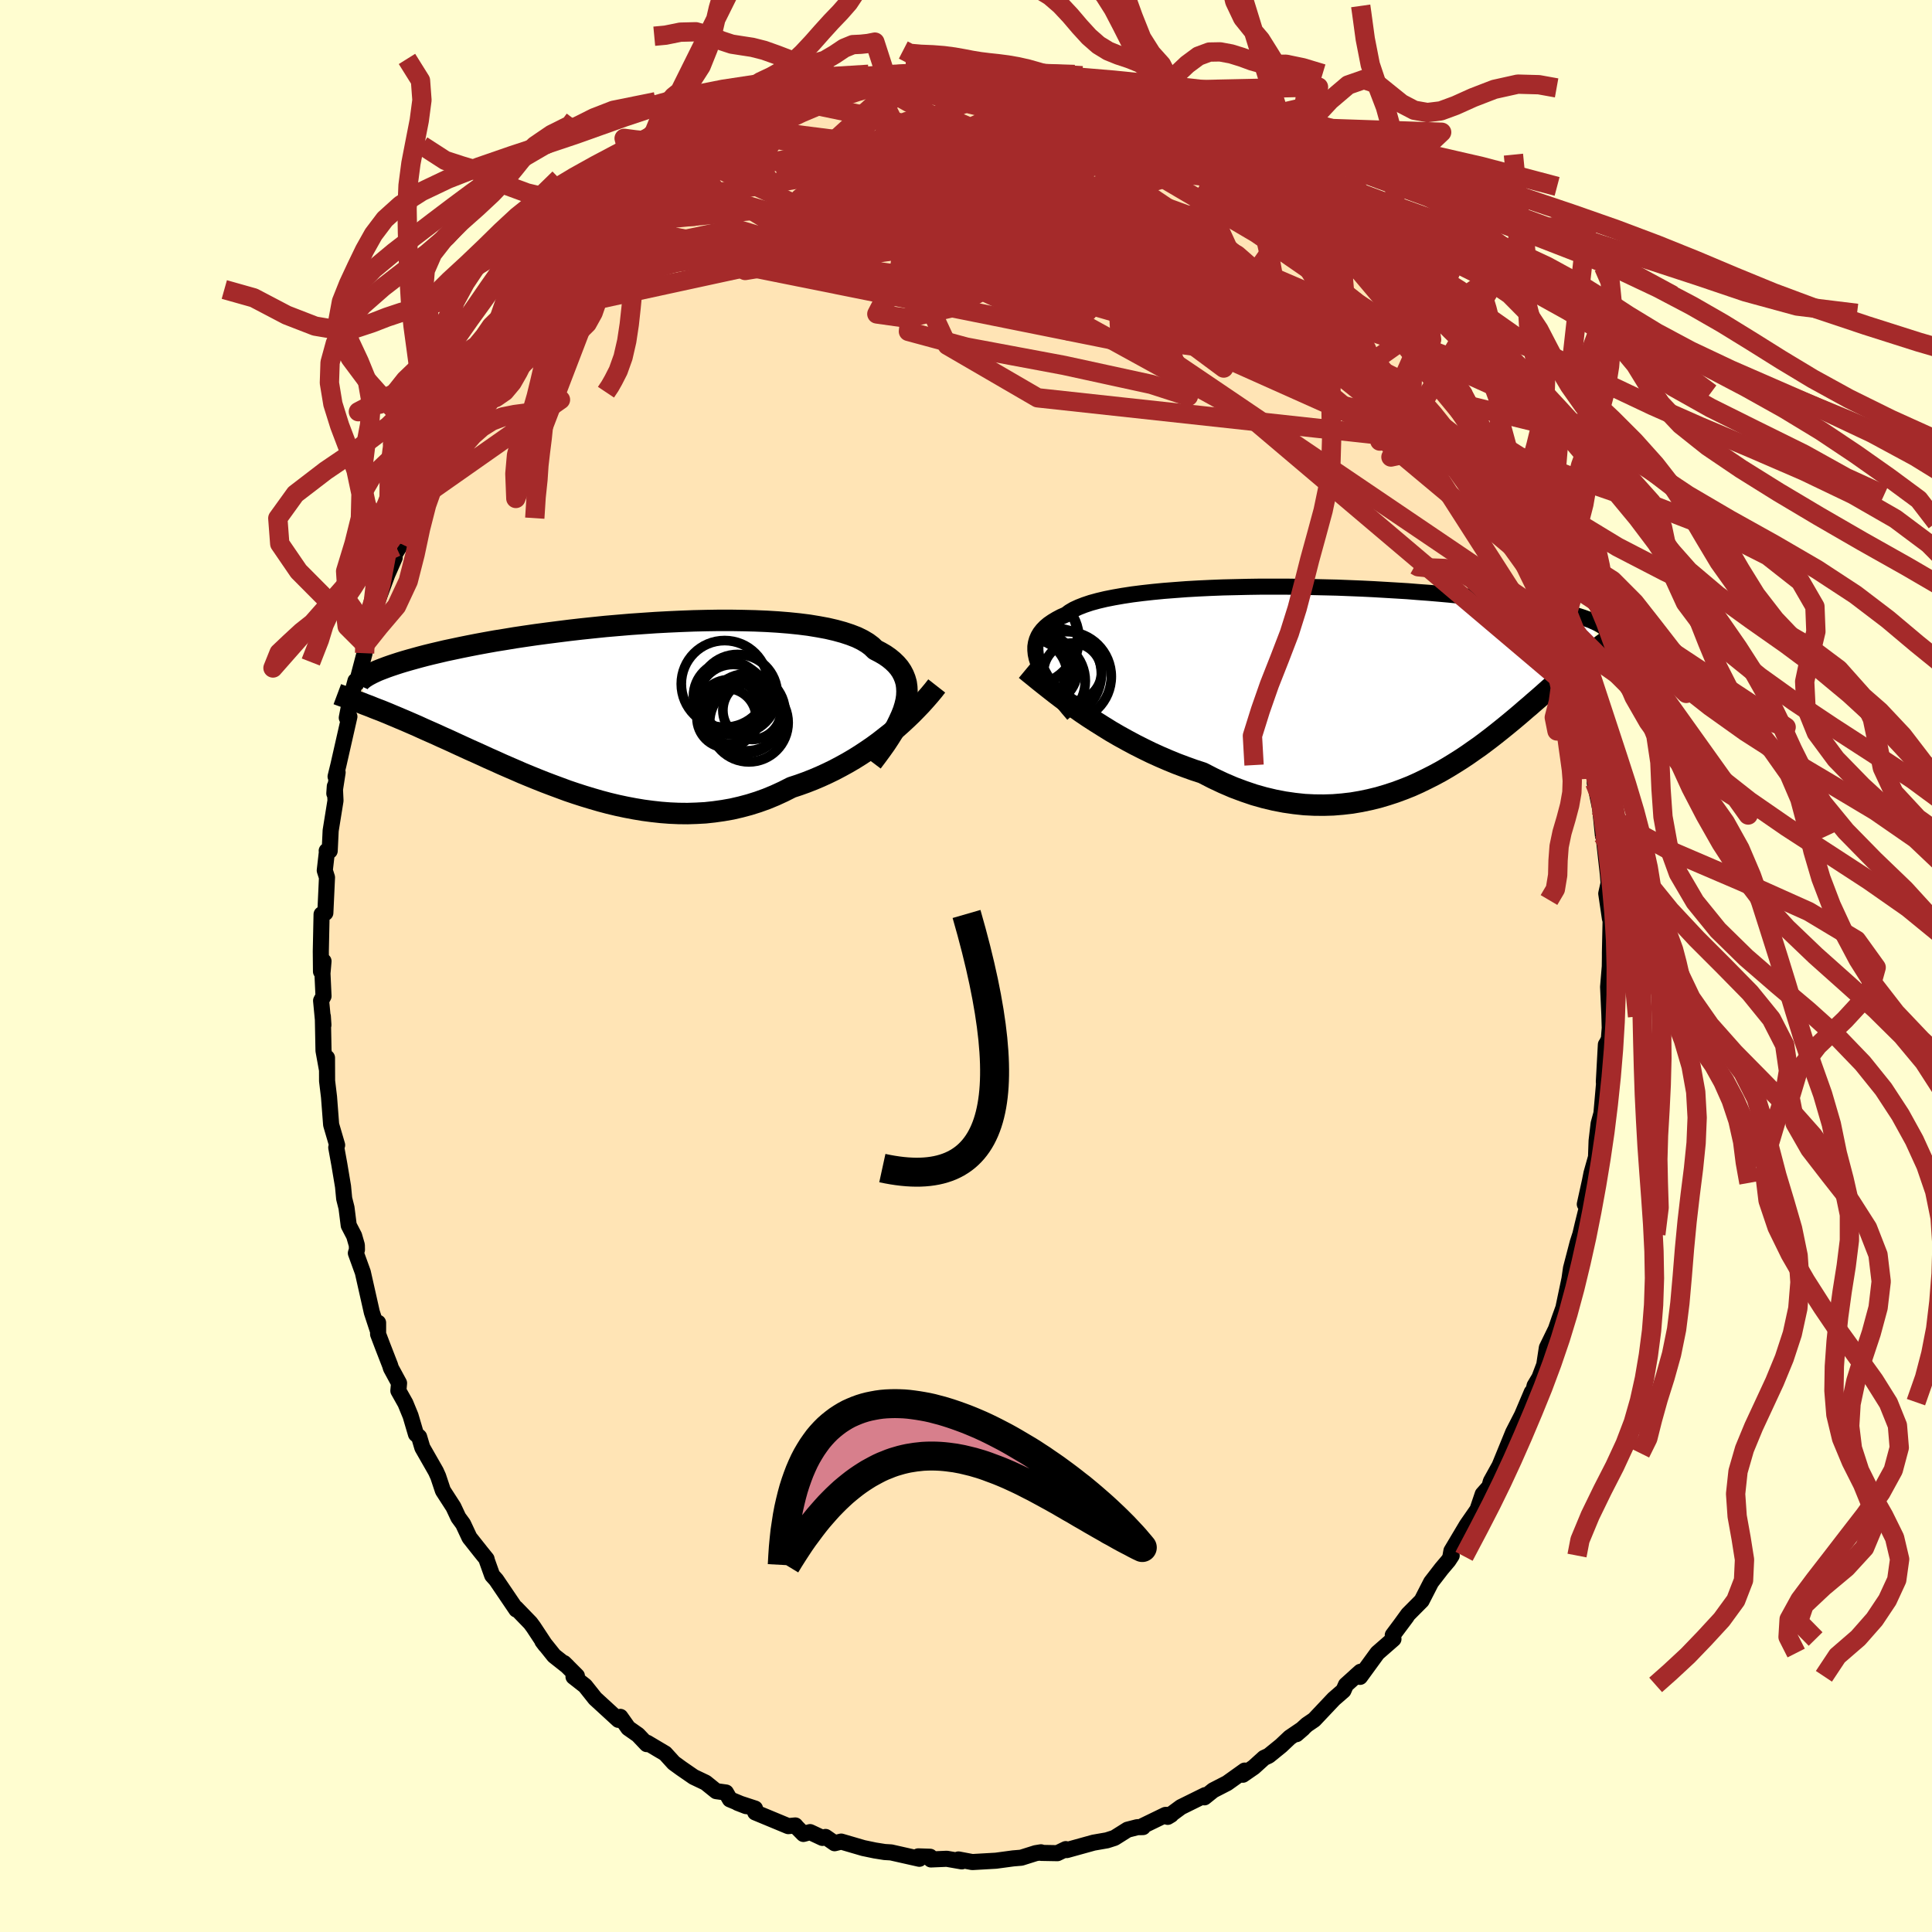 
  <svg viewBox="-100 -100 200 200" xmlns="http://www.w3.org/2000/svg" width="500" height="500" id="face-svg">
    <defs>
      <clipPath id="leftEyeClipPath">
        <polyline points="31.25,-0.36 31.37,-0.86 31.44,-1.34 31.46,-1.81 31.44,-2.26 31.38,-2.7 31.26,-3.12 31.1,-3.52 30.9,-3.9 30.65,-4.27 30.35,-4.62 30,-4.96 29.61,-5.28 29.18,-5.58 28.7,-5.86 28.18,-6.13 27.81,-6.49 27.37,-6.82 26.85,-7.13 26.26,-7.42 25.59,-7.68 24.86,-7.92 24.06,-8.14 23.2,-8.34 22.28,-8.51 21.31,-8.67 20.28,-8.8 19.2,-8.91 18.08,-9 16.92,-9.07 15.73,-9.12 14.51,-9.15 13.25,-9.17 11.98,-9.17 10.69,-9.15 9.39,-9.12 8.08,-9.07 6.76,-9.01 5.45,-8.94 4.13,-8.85 2.83,-8.76 1.53,-8.65 0.25,-8.54 -1.01,-8.41 -2.25,-8.28 -3.47,-8.14 -4.66,-7.99 -5.83,-7.84 -6.96,-7.69 -8.06,-7.53 -9.13,-7.37 -10.15,-7.2 -11.15,-7.04 -12.1,-6.87 -13.02,-6.7 -13.89,-6.53 -14.73,-6.36 -15.53,-6.19 -16.29,-6.03 -17.01,-5.86 -17.69,-5.7 -18.34,-5.54 -18.95,-5.38 -19.53,-5.22 -20.07,-5.07 -20.59,-4.92 -21.08,-4.77 -21.54,-4.62 -21.96,-4.48 -22.36,-4.34 -22.73,-4.2 -23.07,-4.07 -23.39,-3.94 -23.67,-3.81 -23.94,-3.68 -24.17,-3.56 -24.39,-3.44 -24.58,-3.32 -24.75,-3.21 -24.89,-3.1 -24.73,-0.5 -24.41,-0.38 -24.07,-0.25 -23.73,-0.11 -23.37,0.03 -23,0.17 -22.63,0.32 -22.24,0.48 -21.84,0.65 -21.43,0.82 -21.01,1 -20.58,1.18 -20.14,1.37 -19.68,1.57 -19.22,1.77 -18.74,1.99 -18.25,2.21 -17.75,2.43 -17.23,2.66 -16.69,2.91 -16.15,3.15 -15.58,3.41 -15,3.68 -14.41,3.95 -13.8,4.23 -13.17,4.51 -12.53,4.8 -11.88,5.1 -11.2,5.4 -10.52,5.71 -9.81,6.02 -9.09,6.33 -8.36,6.65 -7.61,6.96 -6.85,7.27 -6.07,7.58 -5.28,7.88 -4.47,8.18 -3.66,8.48 -2.83,8.76 -1.99,9.03 -1.13,9.29 -0.27,9.54 0.6,9.77 1.48,9.98 2.37,10.17 3.27,10.34 4.17,10.49 5.08,10.61 5.99,10.71 6.9,10.78 7.82,10.82 8.74,10.83 9.66,10.8 10.58,10.75 11.5,10.65 12.42,10.52 13.33,10.36 14.24,10.15 15.14,9.91 16.03,9.63 16.92,9.31 17.79,8.95 18.66,8.55 19.51,8.12 20.27,7.87 21.02,7.6 21.76,7.31 22.49,7 23.21,6.67 23.93,6.32 24.63,5.95 25.32,5.57 26,5.17 26.67,4.75 27.32,4.32 27.96,3.88 28.59,3.42 29.19,2.95 29.79,2.48" />
      </clipPath>
      <clipPath id="rightEyeClipPath">
        <polyline points="-34.67,-1.93 -34.81,-2.37 -34.9,-2.79 -34.94,-3.2 -34.94,-3.58 -34.88,-3.96 -34.78,-4.31 -34.63,-4.66 -34.44,-4.98 -34.19,-5.3 -33.9,-5.6 -33.57,-5.88 -33.18,-6.15 -32.75,-6.41 -32.28,-6.66 -31.76,-6.89 -31.4,-7.16 -30.96,-7.42 -30.44,-7.66 -29.85,-7.89 -29.19,-8.11 -28.46,-8.31 -27.66,-8.5 -26.8,-8.67 -25.88,-8.83 -24.9,-8.98 -23.87,-9.11 -22.79,-9.23 -21.66,-9.34 -20.5,-9.43 -19.3,-9.52 -18.07,-9.59 -16.81,-9.65 -15.53,-9.7 -14.24,-9.73 -12.93,-9.76 -11.61,-9.78 -10.28,-9.78 -8.95,-9.78 -7.63,-9.76 -6.32,-9.74 -5.01,-9.71 -3.72,-9.68 -2.44,-9.63 -1.19,-9.58 0.05,-9.52 1.25,-9.45 2.43,-9.38 3.58,-9.31 4.7,-9.22 5.79,-9.14 6.84,-9.05 7.85,-8.96 8.83,-8.86 9.76,-8.76 10.67,-8.66 11.53,-8.56 12.36,-8.45 13.14,-8.34 13.9,-8.24 14.61,-8.13 15.29,-8.02 15.94,-7.91 16.56,-7.8 17.15,-7.7 17.7,-7.59 18.24,-7.48 18.74,-7.38 19.21,-7.27 19.66,-7.17 20.08,-7.07 20.48,-6.96 20.85,-6.86 21.2,-6.76 21.52,-6.66 21.82,-6.56 22.1,-6.46 22.36,-6.37 22.6,-6.28 22.81,-6.18 23.11,-3.29 22.89,-3.12 22.67,-2.94 22.44,-2.76 22.19,-2.57 21.95,-2.37 21.69,-2.16 21.43,-1.94 21.15,-1.71 20.87,-1.48 20.58,-1.23 20.28,-0.98 19.98,-0.71 19.66,-0.43 19.33,-0.15 18.99,0.15 18.65,0.45 18.28,0.77 17.91,1.1 17.53,1.44 17.13,1.79 16.71,2.15 16.29,2.52 15.84,2.9 15.38,3.3 14.91,3.7 14.42,4.11 13.91,4.53 13.38,4.96 12.83,5.4 12.27,5.84 11.69,6.28 11.09,6.73 10.46,7.17 9.82,7.62 9.16,8.06 8.48,8.49 7.78,8.92 7.06,9.34 6.32,9.74 5.55,10.13 4.77,10.51 3.97,10.87 3.14,11.2 2.3,11.51 1.44,11.79 0.56,12.05 -0.34,12.27 -1.25,12.46 -2.19,12.62 -3.14,12.73 -4.11,12.81 -5.09,12.84 -6.08,12.83 -7.09,12.78 -8.11,12.67 -9.15,12.52 -10.19,12.32 -11.24,12.07 -12.3,11.77 -13.36,11.41 -14.43,11.01 -15.5,10.55 -16.56,10.05 -17.63,9.5 -18.52,9.21 -19.41,8.89 -20.29,8.56 -21.17,8.2 -22.05,7.82 -22.91,7.43 -23.77,7.01 -24.62,6.58 -25.46,6.13 -26.29,5.67 -27.1,5.2 -27.89,4.71 -28.67,4.22 -29.43,3.73 -30.17,3.23" />
      </clipPath>
      <filter id="fuzzy">
        <feTurbulence id="turbulence" baseFrequency="0.05" numOctaves="3" type="noise" result="noise" />
        <feDisplacementMap in="SourceGraphic" in2="noise" scale="2" />
      </filter>
      <linearGradient id="rainbowGradient" x1="0%" y1="0%" x2="100%" y2="0%">
        <stop offset="0%" style="stop-color: rgb(44, 34, 43); stop-opacity: 1" />
        <stop offset="50%" style="stop-color: rgb(144, 238, 144); stop-opacity: 1" />
        <stop offset="100%" style="stop-color: rgb(255, 215, 0); stop-opacity: 1" />
      </linearGradient>
    </defs>
    <rect x="-100" y="-100" width="100%" height="100%" fill="rgb(255, 253, 208)" />
    <polyline id="faceContour" points="66.62,1.86 66.67,-0.23 66.47,2.17 66.6,5.01 66.64,6.41 66.55,7.58 66.29,8.08 66.24,8.14 66.03,11.98 66.05,12.2 65.78,15.26 65.49,16.32 65.28,18.09 65.19,20.61 65.41,19.11 64.75,21.45 64.59,22.26 64.06,24.66 64.33,24.77 63.83,26.79 63.6,27.77 63.32,28.64 62.63,31.29 62.47,32.4 61.84,35.4 61.45,36.48 60.95,37.93 61.02,37.69 60.13,39.52 59.86,41.29 59.36,42.61 58.86,43.45 58.45,45.15 58.57,44.12 57.56,46.5 56.64,48.29 56.2,49.37 54.89,52.57 55.95,50.44 54.33,53.36 54.18,53.9 53.49,54.68 52.95,56.28 51.84,57.88 50.25,60.55 50.15,61.11 50.28,61.03 49.94,61.55 49.23,62.39 48.15,63.79 47.17,65.7 45.77,67.11 44.95,68.24 45.62,67.34 44.18,69.27 44.25,69.67 42.59,71.12 40.79,73.59 40.31,73.53 40.84,73.06 39.33,74.42 39.07,75.01 38.07,75.88 36.04,78.03 35.29,78.54 34.21,79.52 34.89,78.93 33.52,79.86 32.62,80.71 31.34,81.75 30.85,81.98 29.79,82.94 28.66,83.72 28.85,83.29 27.03,84.59 25.59,85.33 24.68,86.06 24.76,85.83 22.25,87.07 20.88,88.08 21.23,87.87 20.65,87.88 18.3,89.02 18.32,89.14 17.73,89.15 16.72,89.41 15.37,90.26 14.59,90.51 13.21,90.75 10.43,91.52 10.33,91.42 9.46,91.84 7.79,91.81 7.76,91.75 7.21,91.84 5.72,92.31 4.88,92.38 3.1,92.62 2.22,92.67 0.65,92.76 -0.78,92.49 -0.44,92.69 -1.99,92.42 -3.63,92.49 -3.72,92.21 -4.94,92.17 -4.83,92.42 -7.76,91.76 -8.42,91.72 -9.43,91.56 -10.63,91.31 -12.92,90.64 -13.6,90.81 -14.54,90.16 -14.86,90.26 -16.14,89.66 -16.83,89.85 -17.51,89.16 -17.67,88.97 -18.4,89.04 -21.82,87.62 -21.84,87.22 -23.64,86.63 -22.76,86.97 -24.44,86.27 -24.85,85.56 -25.86,85.42 -26.95,84.54 -28.19,83.95 -29.48,83.06 -30.25,82.5 -31.14,81.52 -33.01,80.41 -33.05,80.55 -33.96,79.59 -34.96,78.89 -35.78,77.73 -35.98,78.04 -38.39,75.83 -39.43,74.52 -40.63,73.58 -40.28,73.49 -41.61,72.16 -41.26,72.5 -42.64,71.41 -43.85,69.9 -43.54,70.31 -44.78,68.43 -45.09,68.01 -46.59,66.46 -46.55,66.62 -48.63,63.55 -49.05,63.08 -49.59,61.57 -49.63,61.39 -50.22,60.66 -51.4,59.17 -52.06,57.76 -52.55,57.09 -53.06,56 -54.15,54.31 -54.64,52.84 -54.88,52.31 -56.28,49.86 -56.61,48.75 -56.94,48.46 -57.5,46.56 -58.03,45.27 -58.76,43.97 -58.69,43.18 -59.53,41.63 -59.62,41.33 -60.37,39.4 -60.86,38.11 -60.86,36.93 -60.92,37.64 -61.51,35.84 -62.44,31.71 -63.16,29.72 -63.05,29.37 -63.06,28.9 -63.34,27.93 -63.9,26.85 -64.13,25.03 -64.37,24.08 -64.49,22.82 -64.87,20.55 -65.19,18.79 -65.1,18.54 -65.72,16.43 -65.94,13.56 -66.14,11.9 -66.15,9.5 -66.15,10.75 -66.51,8.77 -66.58,5.21 -66.52,6.11 -66.76,3.59 -66.51,3.12 -66.62,0.77 -66.51,-0.5 -66.77,0.57 -66.79,-1.51 -66.71,-5.35 -66.32,-5.5 -66.15,-9.17 -66.38,-9.89 -66.16,-11.81 -66.18,-11.92 -65.87,-11.92 -65.77,-14.02 -65.27,-17.12 -65.34,-18.6 -65.39,-17.86 -65.05,-20.04 -65.26,-19.61 -64.96,-20.84 -63.83,-25.82 -64.1,-25.7 -63.77,-27.42 -63.2,-29.52 -63.08,-29.27 -62.26,-32.38 -62.21,-33.3 -61.57,-34.86 -61.55,-35.51 -61.92,-34.83 -61.58,-35.89 -61.1,-37.3 -59.91,-40.52 -59.14,-42.27 -59.48,-42.06 -58.48,-43.7 -57.18,-47.95 -57.26,-47.28 -56.16,-49.73 -56.3,-49.28 -55.9,-50.99 -54.67,-52.43 -55.56,-51.44 -53.6,-54.26 -53.89,-54.33 -53.32,-55.37 -52.72,-56.87 -50.15,-60.63 -51.53,-58.24 -50.15,-61.13 -49.45,-61.89 -48.61,-63.21 -48.01,-64.28 -47.09,-65.36 -46.91,-65.5 -45.13,-68.08 -44.38,-68.78 -43.8,-69.79 -42.85,-70.9 -43.46,-70.51 -42.4,-71.24 -40.66,-73.6 -39.31,-74.96 -39.02,-75.05 -38.3,-75.55 -37.11,-76.97 -37.35,-76.85 -35.08,-78.44 -35.77,-78.15 -33.85,-79.86 -33.36,-79.96 -31.81,-81.37 -31.83,-81.53 -30.62,-82.09 -29.17,-82.98 -28.84,-83.66 -28.05,-83.65 -27.44,-84.43 -26.43,-85.14 -23.93,-86.54 -22.96,-86.75 -21.74,-87.25 -23.23,-86.78 -21.83,-87.64 -19.45,-88.61 -20.09,-88.44 -17.02,-89.4 -16.77,-89.47 -15.64,-89.93 -14.56,-90.42 -13.58,-90.47 -11.73,-90.96 -11.01,-91.33 -10.71,-91.2 -9.51,-91.4 -9.26,-91.7 -8.25,-91.99 -6.31,-92.15 -6.18,-92.21 -4.57,-92.31 -2.5,-92.65 -2.53,-92.38 -0.17,-92.64 -0.04,-92.71 1.22,-92.69 1.94,-92.59 1.48,-92.47 3.64,-92.43 5.19,-92.45 6.31,-92.29 6.65,-92.16 7.71,-92.12 9.95,-91.3 10.66,-91.11 10.5,-91.38 12.65,-90.87 14.42,-90.31 13.43,-90.49 15.44,-90 17.41,-89.22 17.19,-89.37 18.85,-88.64 20.99,-87.93 21.11,-87.84 21.85,-87.24 21.72,-87.5 23.41,-86.89 24.77,-85.79 25.77,-85.24 25.86,-85.29 28.62,-83.41 27.88,-83.84 28.26,-83.98 30.87,-82.11 32.25,-80.7 32.47,-81 32.98,-80.21 32.48,-81 35.14,-78.57 34.81,-79.05 36.61,-77 37.72,-76.05 39.25,-74.84 40.23,-73.71 41.3,-72.67 40.63,-73.23 41.43,-72.63 41.79,-72.39 44.04,-69.42 44.53,-68.68 45.55,-67.73 46.49,-66.59 45.58,-67.56 47.41,-64.7 48.38,-63.65 47.85,-64.39 48.67,-63.38 49.25,-62.47 50.49,-60.46 51.4,-59.3 51.89,-58.04 52.25,-57.27 52.84,-56.49 53.81,-54.23 54.64,-53.13 54.49,-53.7 55.93,-49.92 55.94,-50.08 56.53,-48.76 57.12,-47.39 57.98,-45.92 57.96,-45.74 59.47,-41.53 59.9,-40.58 60.12,-39.47 59.75,-40.68 61.27,-36.94 61.89,-35.16 61.18,-36.87 62.05,-33.49 62.54,-32.27 62.59,-32.14 63.32,-28.13 63.05,-29.73 63.94,-26.96 64.11,-25.24 64.17,-24.29 64.43,-23.32 65.12,-20.8 65,-20.27 65.16,-19.72 65.09,-18.96 65.65,-16.28 65.94,-13.47 65.93,-15.09 66.08,-12.76 66.44,-9.55 66.52,-8.58 66.28,-7.5 66.66,-4.91 66.73,-4.71 66.66,-1.38 66.66,-0.92 66.62,1.86 66.67,-0.23" fill="rgb(255, 228, 181)" stroke="black" stroke-width="1.667" stroke-linejoin="round" filter="url(#fuzzy)" />
    <g transform="translate(42.12 -29.49)">
      <polyline id="rightCountour" points="-34.67,-1.93 -34.81,-2.37 -34.9,-2.79 -34.94,-3.2 -34.94,-3.58 -34.88,-3.96 -34.78,-4.31 -34.63,-4.66 -34.44,-4.98 -34.19,-5.3 -33.9,-5.6 -33.57,-5.88 -33.18,-6.15 -32.75,-6.41 -32.28,-6.66 -31.76,-6.89 -31.4,-7.16 -30.96,-7.42 -30.44,-7.66 -29.85,-7.89 -29.19,-8.11 -28.46,-8.31 -27.66,-8.5 -26.8,-8.67 -25.88,-8.83 -24.9,-8.98 -23.87,-9.11 -22.79,-9.23 -21.66,-9.34 -20.5,-9.43 -19.3,-9.52 -18.07,-9.59 -16.81,-9.65 -15.53,-9.7 -14.24,-9.73 -12.93,-9.76 -11.61,-9.78 -10.28,-9.78 -8.95,-9.78 -7.63,-9.76 -6.32,-9.74 -5.01,-9.71 -3.72,-9.68 -2.44,-9.63 -1.19,-9.58 0.05,-9.52 1.25,-9.45 2.43,-9.38 3.58,-9.31 4.7,-9.22 5.79,-9.14 6.84,-9.05 7.85,-8.96 8.83,-8.86 9.76,-8.76 10.67,-8.66 11.53,-8.56 12.36,-8.45 13.14,-8.34 13.9,-8.24 14.61,-8.13 15.29,-8.02 15.94,-7.91 16.56,-7.8 17.15,-7.7 17.7,-7.59 18.24,-7.48 18.74,-7.38 19.21,-7.27 19.66,-7.17 20.08,-7.07 20.48,-6.96 20.85,-6.86 21.2,-6.76 21.52,-6.66 21.82,-6.56 22.1,-6.46 22.36,-6.37 22.6,-6.28 22.81,-6.18 23.11,-3.29 22.89,-3.12 22.67,-2.94 22.44,-2.76 22.19,-2.57 21.95,-2.37 21.69,-2.16 21.43,-1.94 21.15,-1.71 20.87,-1.48 20.58,-1.23 20.28,-0.98 19.98,-0.71 19.66,-0.43 19.33,-0.15 18.99,0.15 18.65,0.45 18.28,0.77 17.91,1.1 17.53,1.44 17.13,1.79 16.71,2.15 16.29,2.52 15.84,2.9 15.38,3.3 14.91,3.7 14.42,4.11 13.91,4.53 13.38,4.96 12.83,5.4 12.27,5.84 11.69,6.28 11.09,6.73 10.46,7.17 9.82,7.62 9.16,8.06 8.48,8.49 7.78,8.92 7.06,9.34 6.32,9.74 5.55,10.13 4.77,10.51 3.97,10.87 3.14,11.2 2.3,11.51 1.44,11.79 0.56,12.05 -0.34,12.27 -1.25,12.46 -2.19,12.62 -3.14,12.73 -4.11,12.81 -5.09,12.84 -6.08,12.83 -7.09,12.78 -8.11,12.67 -9.15,12.52 -10.19,12.32 -11.24,12.07 -12.3,11.77 -13.36,11.41 -14.43,11.01 -15.5,10.55 -16.56,10.05 -17.63,9.5 -18.52,9.21 -19.41,8.89 -20.29,8.56 -21.17,8.2 -22.05,7.82 -22.91,7.43 -23.77,7.01 -24.62,6.58 -25.46,6.13 -26.29,5.67 -27.1,5.2 -27.89,4.71 -28.67,4.22 -29.43,3.73 -30.17,3.23" fill="white" stroke="white" stroke-width="0" stroke-linejoin="round" filter="url(#fuzzy)" />
    </g>
    <g transform="translate(-37.57 -26.61)">
      <polyline id="leftCountour" points="31.25,-0.36 31.37,-0.86 31.44,-1.34 31.46,-1.81 31.44,-2.26 31.38,-2.7 31.26,-3.12 31.1,-3.52 30.9,-3.9 30.65,-4.27 30.35,-4.62 30,-4.96 29.61,-5.28 29.18,-5.58 28.7,-5.86 28.18,-6.13 27.81,-6.49 27.37,-6.82 26.85,-7.13 26.26,-7.42 25.59,-7.68 24.86,-7.92 24.06,-8.14 23.2,-8.34 22.28,-8.51 21.31,-8.67 20.28,-8.8 19.2,-8.91 18.08,-9 16.92,-9.07 15.73,-9.12 14.51,-9.15 13.25,-9.17 11.98,-9.17 10.69,-9.15 9.39,-9.12 8.08,-9.07 6.76,-9.01 5.45,-8.94 4.13,-8.85 2.83,-8.76 1.53,-8.65 0.25,-8.54 -1.01,-8.41 -2.25,-8.28 -3.47,-8.14 -4.66,-7.99 -5.83,-7.84 -6.96,-7.69 -8.06,-7.53 -9.13,-7.37 -10.15,-7.2 -11.15,-7.04 -12.1,-6.87 -13.02,-6.7 -13.89,-6.53 -14.73,-6.36 -15.53,-6.19 -16.29,-6.03 -17.01,-5.86 -17.69,-5.7 -18.34,-5.54 -18.95,-5.38 -19.53,-5.22 -20.07,-5.07 -20.59,-4.92 -21.08,-4.77 -21.54,-4.62 -21.96,-4.48 -22.36,-4.34 -22.73,-4.2 -23.07,-4.07 -23.39,-3.94 -23.67,-3.81 -23.94,-3.68 -24.17,-3.56 -24.39,-3.44 -24.58,-3.32 -24.75,-3.21 -24.89,-3.1 -24.73,-0.5 -24.41,-0.38 -24.07,-0.25 -23.73,-0.11 -23.37,0.03 -23,0.17 -22.63,0.32 -22.24,0.48 -21.84,0.65 -21.43,0.82 -21.01,1 -20.58,1.18 -20.14,1.37 -19.68,1.57 -19.22,1.77 -18.74,1.99 -18.25,2.21 -17.75,2.43 -17.23,2.66 -16.69,2.91 -16.15,3.15 -15.58,3.41 -15,3.68 -14.41,3.95 -13.8,4.23 -13.17,4.51 -12.53,4.8 -11.88,5.1 -11.2,5.4 -10.52,5.71 -9.81,6.02 -9.09,6.33 -8.36,6.65 -7.61,6.96 -6.85,7.27 -6.07,7.58 -5.28,7.88 -4.47,8.18 -3.66,8.48 -2.83,8.76 -1.99,9.03 -1.13,9.29 -0.27,9.54 0.6,9.77 1.48,9.98 2.37,10.17 3.27,10.34 4.17,10.49 5.08,10.61 5.99,10.71 6.9,10.78 7.82,10.82 8.74,10.83 9.66,10.8 10.58,10.75 11.5,10.65 12.42,10.52 13.33,10.36 14.24,10.15 15.14,9.91 16.03,9.63 16.92,9.31 17.79,8.95 18.66,8.55 19.51,8.12 20.27,7.87 21.02,7.6 21.76,7.31 22.49,7 23.21,6.67 23.93,6.32 24.63,5.95 25.32,5.57 26,5.17 26.67,4.75 27.32,4.32 27.96,3.88 28.59,3.42 29.19,2.95 29.79,2.48" fill="white" stroke="white" stroke-width="0" stroke-linejoin="round" filter="url(#fuzzy)" />
    </g>
    <g transform="translate(42.12 -29.49)">
      <polyline id="rightUpper" points="-31,3.46 -31.54,2.83 -32.04,2.22 -32.51,1.64 -32.94,1.07 -33.33,0.52 -33.68,0 -34,-0.51 -34.27,-1 -34.49,-1.48 -34.67,-1.93 -34.81,-2.37 -34.9,-2.79 -34.94,-3.2 -34.94,-3.58 -34.88,-3.96 -34.78,-4.31 -34.63,-4.66 -34.44,-4.98 -34.19,-5.3 -33.9,-5.6 -33.57,-5.88 -33.18,-6.15 -32.75,-6.41 -32.28,-6.66 -31.76,-6.89 -31.4,-7.16 -30.96,-7.42 -30.44,-7.66 -29.85,-7.89 -29.19,-8.11 -28.46,-8.31 -27.66,-8.5 -26.8,-8.67 -25.88,-8.83 -24.9,-8.98 -23.87,-9.11 -22.79,-9.23 -21.66,-9.34 -20.5,-9.43 -19.3,-9.52 -18.07,-9.59 -16.81,-9.65 -15.53,-9.7 -14.24,-9.73 -12.93,-9.76 -11.61,-9.78 -10.28,-9.78 -8.95,-9.78 -7.63,-9.76 -6.32,-9.74 -5.01,-9.71 -3.72,-9.68 -2.44,-9.63 -1.19,-9.58 0.05,-9.52 1.25,-9.45 2.43,-9.38 3.58,-9.31 4.7,-9.22 5.79,-9.14 6.84,-9.05 7.85,-8.96 8.83,-8.86 9.76,-8.76 10.67,-8.66 11.53,-8.56 12.36,-8.45 13.14,-8.34 13.9,-8.24 14.61,-8.13 15.29,-8.02 15.94,-7.91 16.56,-7.8 17.15,-7.7 17.7,-7.59 18.24,-7.48 18.74,-7.38 19.21,-7.27 19.66,-7.17 20.08,-7.07 20.48,-6.96 20.85,-6.86 21.2,-6.76 21.52,-6.66 21.82,-6.56 22.1,-6.46 22.36,-6.37 22.6,-6.28 22.81,-6.18 23.02,-6.09 23.2,-6 23.37,-5.92 23.52,-5.83 23.66,-5.75 23.78,-5.67 23.89,-5.59 23.99,-5.51 24.07,-5.43 24.14,-5.36" fill="none" stroke="black" stroke-width="1.667" stroke-linejoin="round" filter="url(#fuzzy)" />
      <polyline id="rightLower" points="-35.94,-1.19 -35.53,-0.85 -35.07,-0.48 -34.58,-0.08 -34.04,0.35 -33.47,0.8 -32.87,1.27 -32.24,1.75 -31.57,2.24 -30.88,2.73 -30.17,3.23 -29.43,3.73 -28.67,4.22 -27.89,4.71 -27.1,5.2 -26.29,5.67 -25.46,6.13 -24.62,6.58 -23.77,7.01 -22.91,7.43 -22.05,7.82 -21.17,8.2 -20.29,8.56 -19.41,8.89 -18.52,9.21 -17.63,9.5 -16.56,10.05 -15.5,10.55 -14.43,11.01 -13.36,11.41 -12.3,11.77 -11.24,12.07 -10.19,12.32 -9.15,12.52 -8.11,12.67 -7.09,12.78 -6.08,12.83 -5.09,12.84 -4.11,12.81 -3.14,12.73 -2.19,12.62 -1.25,12.46 -0.34,12.27 0.56,12.05 1.44,11.79 2.3,11.51 3.14,11.2 3.97,10.87 4.77,10.51 5.55,10.13 6.32,9.74 7.06,9.34 7.78,8.92 8.48,8.49 9.16,8.06 9.82,7.62 10.46,7.17 11.09,6.73 11.69,6.28 12.27,5.84 12.83,5.4 13.38,4.96 13.91,4.53 14.42,4.11 14.91,3.7 15.38,3.3 15.84,2.9 16.29,2.52 16.71,2.15 17.13,1.79 17.53,1.44 17.91,1.1 18.28,0.77 18.65,0.45 18.99,0.15 19.33,-0.15 19.66,-0.43 19.98,-0.71 20.28,-0.98 20.58,-1.23 20.87,-1.48 21.15,-1.71 21.43,-1.94 21.69,-2.16 21.95,-2.37 22.19,-2.57 22.44,-2.76 22.67,-2.94 22.89,-3.12 23.11,-3.29 23.33,-3.45 23.53,-3.6 23.73,-3.75 23.92,-3.89 24.11,-4.03 24.29,-4.16 24.47,-4.29 24.64,-4.41 24.8,-4.52 24.96,-4.64" fill="none" stroke="black" stroke-width="2.222" stroke-linejoin="round" filter="url(#fuzzy)" />
      <circle r="3.616" cx="-34.186" cy="-1.201" stroke="black" fill="none" stroke-width="1.0" filter="url(#fuzzy)" clip-path="url(#rightEyeClipPath)" /><circle r="3.002" cx="-31.086" cy="-0.941" stroke="black" fill="none" stroke-width="1.0" filter="url(#fuzzy)" clip-path="url(#rightEyeClipPath)" /><circle r="4.94" cx="-35.521" cy="-4.536" stroke="black" fill="none" stroke-width="1.0" filter="url(#fuzzy)" clip-path="url(#rightEyeClipPath)" /><circle r="4.714" cx="-32.821" cy="-0.736" stroke="black" fill="none" stroke-width="1.0" filter="url(#fuzzy)" clip-path="url(#rightEyeClipPath)" /><circle r="4.32" cx="-35.681" cy="-0.161" stroke="black" fill="none" stroke-width="1.0" filter="url(#fuzzy)" clip-path="url(#rightEyeClipPath)" /><circle r="4.338" cx="-35.821" cy="-1.781" stroke="black" fill="none" stroke-width="1.0" filter="url(#fuzzy)" clip-path="url(#rightEyeClipPath)" /><circle r="4.326" cx="-34.096" cy="-0.011" stroke="black" fill="none" stroke-width="1.0" filter="url(#fuzzy)" clip-path="url(#rightEyeClipPath)" /><circle r="4.75" cx="-35.166" cy="-4.396" stroke="black" fill="none" stroke-width="1.0" filter="url(#fuzzy)" clip-path="url(#rightEyeClipPath)" /><circle r="3.748" cx="-35.391" cy="-0.601" stroke="black" fill="none" stroke-width="1.0" filter="url(#fuzzy)" clip-path="url(#rightEyeClipPath)" /><circle r="4.652" cx="-31.731" cy="-0.471" stroke="black" fill="none" stroke-width="1.0" filter="url(#fuzzy)" clip-path="url(#rightEyeClipPath)" />
      </g>
    <g transform="translate(-37.57 -26.61)">
      <polyline id="leftUpper" points="27.85,5.5 28.34,4.85 28.81,4.21 29.25,3.59 29.65,2.98 30.02,2.39 30.35,1.81 30.63,1.24 30.88,0.69 31.09,0.16 31.25,-0.36 31.37,-0.86 31.44,-1.34 31.46,-1.81 31.44,-2.26 31.38,-2.7 31.26,-3.12 31.1,-3.52 30.9,-3.9 30.65,-4.27 30.35,-4.62 30,-4.96 29.61,-5.28 29.18,-5.58 28.7,-5.86 28.18,-6.13 27.81,-6.49 27.37,-6.82 26.85,-7.13 26.26,-7.42 25.59,-7.68 24.86,-7.92 24.06,-8.14 23.2,-8.34 22.28,-8.51 21.31,-8.67 20.28,-8.8 19.2,-8.91 18.08,-9 16.92,-9.07 15.73,-9.12 14.51,-9.15 13.25,-9.17 11.98,-9.17 10.69,-9.15 9.39,-9.12 8.08,-9.07 6.76,-9.01 5.45,-8.94 4.13,-8.85 2.83,-8.76 1.53,-8.65 0.25,-8.54 -1.01,-8.41 -2.25,-8.28 -3.47,-8.14 -4.66,-7.99 -5.83,-7.84 -6.96,-7.69 -8.06,-7.53 -9.13,-7.37 -10.15,-7.2 -11.15,-7.04 -12.1,-6.87 -13.02,-6.7 -13.89,-6.53 -14.73,-6.36 -15.53,-6.19 -16.29,-6.03 -17.01,-5.86 -17.69,-5.7 -18.34,-5.54 -18.95,-5.38 -19.53,-5.22 -20.07,-5.07 -20.59,-4.92 -21.08,-4.77 -21.54,-4.62 -21.96,-4.48 -22.36,-4.34 -22.73,-4.2 -23.07,-4.07 -23.39,-3.94 -23.67,-3.81 -23.94,-3.68 -24.17,-3.56 -24.39,-3.44 -24.58,-3.32 -24.75,-3.21 -24.89,-3.1 -25.02,-2.99 -25.13,-2.89 -25.22,-2.79 -25.29,-2.69 -25.34,-2.59 -25.38,-2.5 -25.4,-2.41 -25.41,-2.33 -25.4,-2.24 -25.38,-2.16" fill="none" stroke="black" stroke-width="2.222" stroke-linejoin="round" filter="url(#fuzzy)" />
      <polyline id="leftLower" points="34.54,-2.38 34.18,-1.92 33.78,-1.44 33.36,-0.96 32.92,-0.47 32.45,0.02 31.96,0.52 31.45,1.01 30.91,1.51 30.36,2 29.79,2.48 29.19,2.95 28.59,3.42 27.96,3.88 27.32,4.32 26.67,4.75 26,5.17 25.32,5.57 24.63,5.95 23.93,6.32 23.21,6.67 22.49,7 21.76,7.31 21.02,7.6 20.27,7.87 19.51,8.12 18.66,8.55 17.79,8.95 16.92,9.31 16.03,9.63 15.14,9.91 14.24,10.15 13.33,10.36 12.42,10.52 11.5,10.65 10.58,10.75 9.66,10.8 8.74,10.83 7.82,10.82 6.9,10.78 5.99,10.71 5.08,10.61 4.17,10.49 3.27,10.34 2.37,10.17 1.48,9.98 0.6,9.77 -0.27,9.54 -1.13,9.29 -1.99,9.03 -2.83,8.76 -3.66,8.48 -4.47,8.18 -5.28,7.88 -6.07,7.58 -6.85,7.27 -7.61,6.96 -8.36,6.65 -9.09,6.33 -9.81,6.02 -10.52,5.71 -11.2,5.4 -11.88,5.1 -12.53,4.8 -13.17,4.51 -13.8,4.23 -14.41,3.95 -15,3.68 -15.58,3.41 -16.15,3.15 -16.69,2.91 -17.23,2.66 -17.75,2.43 -18.25,2.21 -18.74,1.99 -19.22,1.77 -19.68,1.57 -20.14,1.37 -20.58,1.18 -21.01,1 -21.43,0.82 -21.84,0.65 -22.24,0.48 -22.63,0.32 -23,0.17 -23.37,0.03 -23.73,-0.11 -24.07,-0.25 -24.41,-0.38 -24.73,-0.5 -25.05,-0.63 -25.36,-0.74 -25.66,-0.85 -25.95,-0.96 -26.23,-1.06 -26.5,-1.16 -26.77,-1.26 -27.02,-1.35 -27.27,-1.44 -27.51,-1.53" fill="none" stroke="black" stroke-width="2.222" stroke-linejoin="round" filter="url(#fuzzy)" />
      <circle r="4.064" cx="15.095" cy="1.418" stroke="black" fill="none" stroke-width="1.0" filter="url(#fuzzy)" clip-path="url(#leftEyeClipPath)" /><circle r="4.488" cx="12.585" cy="-2.592" stroke="black" fill="none" stroke-width="1.0" filter="url(#fuzzy)" clip-path="url(#leftEyeClipPath)" /><circle r="3.018" cx="15.42" cy="0.143" stroke="black" fill="none" stroke-width="1.0" filter="url(#fuzzy)" clip-path="url(#leftEyeClipPath)" /><circle r="4.104" cx="13.935" cy="-1.537" stroke="black" fill="none" stroke-width="1.0" filter="url(#fuzzy)" clip-path="url(#leftEyeClipPath)" /><circle r="4.014" cx="14.695" cy="0.563" stroke="black" fill="none" stroke-width="1.0" filter="url(#fuzzy)" clip-path="url(#leftEyeClipPath)" /><circle r="3.988" cx="14.86" cy="0.348" stroke="black" fill="none" stroke-width="1.0" filter="url(#fuzzy)" clip-path="url(#leftEyeClipPath)" /><circle r="3.066" cx="12.785" cy="0.943" stroke="black" fill="none" stroke-width="1.0" filter="url(#fuzzy)" clip-path="url(#leftEyeClipPath)" /><circle r="3.636" cx="13.465" cy="-0.972" stroke="black" fill="none" stroke-width="1.0" filter="url(#fuzzy)" clip-path="url(#leftEyeClipPath)" /><circle r="3.326" cx="13.095" cy="0.288" stroke="black" fill="none" stroke-width="1.0" filter="url(#fuzzy)" clip-path="url(#leftEyeClipPath)" /><circle r="3.638" cx="12.995" cy="-1.312" stroke="black" fill="none" stroke-width="1.0" filter="url(#fuzzy)" clip-path="url(#leftEyeClipPath)" />
    </g>
    <g id="hairs">
      <polyline points="-50.15,-61.13 -44.9,-65.76 -37.27,-70.57 -29.96,-75.03 -23.87,-76.31 -18.13,-74.6 -13.01,-71.86 -9.43,-70.04 -7.62,-70.05 -6.93,-71.73 -6.59,-74.29 -6.26,-76.84 -5.91,-78.87 -5.4,-80.32 -4.16,-81.36 -1.52,-82.08 2.56,-82.25 6.88,-81.49 9.08,-79.76 6.48,-77.49 -2.76,-75.35 -18.15,-73.94 -33.66,-74.13 -35.08,-78.44" fill="none" stroke="rgb(165, 42, 42)" stroke-width="2" stroke-linejoin="round" filter="url(#fuzzy)" /><polyline points="30.87,-82.11 10.5,-86.73 -2.99,-83.46 -6.09,-78.83 -0.47,-75.97 7.09,-75.36 11.13,-76.16 9.76,-77.19 3.94,-77.81 -3.81,-78.16 -10.59,-78.83 -14.5,-80.21 -15.59,-82 -15.6,-83.27 -15.98,-83.14 -15.83,-81.66 -11.41,-79.9 1.28,-78.22 23.27,-71.2 59.9,-40.58" fill="none" stroke="rgb(165, 42, 42)" stroke-width="2" stroke-linejoin="round" filter="url(#fuzzy)" /><polyline points="-0.04,-92.71 32.15,-70.03 33.76,-69.21 25.12,-73.26 19.28,-75.16 19.45,-74.36 22.05,-72.9 22.23,-72.22 17.8,-72.2 10.08,-72.05 2.5,-71.61 -1.94,-71.82 -2.81,-73.94 -2.3,-78.14 -3.35,-82.64 -7.64,-84.82 -14.09,-85.02 -6.18,-92.21" fill="none" stroke="rgb(165, 42, 42)" stroke-width="2" stroke-linejoin="round" filter="url(#fuzzy)" /><polyline points="-17.02,-89.4 -0.76,-86.03 2.31,-82.15 1.51,-80.86 -0.7,-81.69 -1.66,-82.97 -1.23,-83.67 -1.05,-83.54 -2.12,-82.77 -3.67,-81.58 -3.93,-80.08 -1.55,-78.35 3.49,-76.62 9.92,-75.23 16.08,-74.51 20.63,-74.36 22.97,-74.11 22.96,-72.88 20.53,-70.52 15.92,-68.46 11.28,-69.24 12.21,-72.99 25.62,-71.63 57.96,-45.74" fill="none" stroke="rgb(165, 42, 42)" stroke-width="2" stroke-linejoin="round" filter="url(#fuzzy)" /><polyline points="20.99,-87.93 14.34,-83.95 14.44,-77.74 4.71,-74.56 -7.66,-74.26 -15.06,-75.99 -15.37,-78.74 -10.53,-81.48 -3.78,-83.42 2.07,-84.23 5.28,-83.96 5.02,-82.72 1.57,-80.32 -2.95,-76.35 -4.91,-70.68 -1.93,-64.25 7.41,-58.82 54.49,-53.7" fill="none" stroke="rgb(165, 42, 42)" stroke-width="2" stroke-linejoin="round" filter="url(#fuzzy)" /><polyline points="3.64,-92.43 24.8,-82.13 32.67,-75.6 30.39,-72.37 22.22,-71.63 13.88,-71.78 9.66,-71.67 10.27,-71.53 13.27,-72.29 15.27,-74.4 14.02,-77.48 9.28,-80.64 2.54,-83.22 -3.95,-85.02 -8.07,-86.26 -8.49,-87.09 -4.82,-87.25 2.34,-85.91 10.66,-82.43 11.51,-78.76 -23.93,-86.54" fill="none" stroke="rgb(165, 42, 42)" stroke-width="2" stroke-linejoin="round" filter="url(#fuzzy)" /><polyline points="12.65,-90.87 3.58,-82.23 -5.34,-75.05 -0.31,-71.29 7.56,-70.72 9.77,-72.32 6.05,-74.39 0.94,-75.73 -0.97,-76.35 1.96,-76.91 7.72,-77.77 12.86,-78.39 16.2,-77.39 21.03,-73.28 32.12,-65.7 47.86,-55.43 61.18,-36.87" fill="none" stroke="rgb(165, 42, 42)" stroke-width="2" stroke-linejoin="round" filter="url(#fuzzy)" /><polyline points="54.64,-53.13 44.48,-65.42 35.72,-72.48 28.28,-78.07 24.9,-80.06 25,-78.3 25.9,-74.86 25.02,-72.34 21.29,-72.14 15.26,-73.93 8.25,-76.25 1.64,-77.69 -3.54,-77.77 -6.74,-77.01 -8.14,-76.4 -8.6,-76.56 -8.89,-77.21 -8.28,-77.25 -4.02,-75.42 6.24,-71.66 18.79,-69.1 19.27,-75.33 -9.51,-91.4" fill="none" stroke="rgb(165, 42, 42)" stroke-width="2" stroke-linejoin="round" filter="url(#fuzzy)" /><polyline points="-0.17,-92.64 16.33,-73.42 1.07,-71.86 -9.34,-71.13 -8.85,-70.56 -2.99,-70.71 1.8,-70.89 2.11,-70.3 -1.61,-68.92 -5.78,-67.27 -5.96,-65.69 0.03,-64.07 10.13,-62.18 19.18,-60.21 23.02,-58.97 22.44,-59.65 21.17,-63.95 13.97,-74.29 -21.83,-87.64" fill="none" stroke="rgb(165, 42, 42)" stroke-width="2" stroke-linejoin="round" filter="url(#fuzzy)" /><polyline points="6.65,-92.16 -4.59,-87.42 8.06,-80.76 21.94,-73.09 26.77,-68.28 22.74,-68.02 15.73,-71.28 11.61,-75.78 12.38,-79.71 16.02,-82.39 18.72,-84.08 17.45,-85.26 11.21,-86.12 1.47,-86.4 -6.58,-85.78 -1.82,-84.33 32.47,-81" fill="none" stroke="rgb(165, 42, 42)" stroke-width="2" stroke-linejoin="round" filter="url(#fuzzy)" /><polyline points="3.64,-92.43 12.29,-77.7 25.79,-63.9 26.68,-61.9 21.26,-65.92 16.62,-70.23 15.31,-72.71 16.44,-73.52 17.88,-73.45 17.95,-73.24 16.4,-73.42 14.27,-74.29 12.85,-75.85 12.44,-78.01 12.18,-80.71 11.33,-83.72 10.74,-86.43 12.42,-87.95 17.25,-87.61 24.37,-85.01 34.81,-79.05" fill="none" stroke="rgb(165, 42, 42)" stroke-width="2" stroke-linejoin="round" filter="url(#fuzzy)" /><polyline points="-21.83,-87.64 22.24,-64.51 25.52,-64.04 22.91,-67.82 23.06,-71.09 24.04,-73.36 23.46,-74.84 21.02,-75.82 18.06,-76.52 16.37,-77 16.91,-77.16 19.26,-77.02 21.95,-76.86 23.41,-77.06 22.89,-77.73 20.61,-78.56 17.29,-79.03 13.57,-78.75 9.8,-77.66 6.22,-75.95 4.03,-73.44 8.27,-68.57 29.1,-57.11 63.32,-28.13" fill="none" stroke="rgb(165, 42, 42)" stroke-width="2" stroke-linejoin="round" filter="url(#fuzzy)" /><polyline points="-42.85,-70.9 -23.49,-73.81 -9.44,-73.77 -2.44,-74.79 3.17,-76.65 8.28,-78.34 11.28,-79.38 10.9,-79.71 7.47,-79.47 2.8,-78.94 -0.88,-78.45 -1.87,-78.08 0.19,-77.54 4.22,-76.18 8.3,-73.65 10.79,-70.4 11.31,-67.73 10.32,-67.01 7.36,-68.4 -0.91,-70.72 -19.25,-73.33 -37.35,-76.85" fill="none" stroke="rgb(165, 42, 42)" stroke-width="2" stroke-linejoin="round" filter="url(#fuzzy)" /><polyline points="-28.05,-83.65 10.64,-65.74 10.06,-71.66 8.16,-77.61 8.05,-80.86 7.26,-82.2 4.97,-82.21 1.36,-81.49 -3.31,-80.79 -8.6,-80.67 -13.68,-81.16 -17.44,-81.86 -18.68,-82.45 -16.54,-83.01 -10.92,-83.83 -2.84,-84.92 6.01,-85.66 14.77,-84.99 23.81,-82.43 31.39,-79.95 28.26,-83.98" fill="none" stroke="rgb(165, 42, 42)" stroke-width="2" stroke-linejoin="round" filter="url(#fuzzy)" /><polyline points="-9.51,-91.4 -4.94,-82.21 7.69,-80.08 9.41,-82.11 4.04,-83.73 -2.45,-83.21 -6.91,-81.09 -9.24,-78.7 -10.73,-76.94 -12.51,-76.04 -14.78,-75.77 -16.76,-75.93 -17.38,-76.47 -15.91,-77.32 -12.74,-78.1 -9.46,-78.19 -8.34,-77.13 -11.01,-75.09 -16.96,-72.96 -22.86,-72 -23.73,-73.12 -16.03,-76.29 -2.14,-80.27 4.8,-83.23 -23.23,-86.78" fill="none" stroke="rgb(165, 42, 42)" stroke-width="2" stroke-linejoin="round" filter="url(#fuzzy)" /><polyline points="-31.81,-81.37 19.41,-66.52 25.7,-68.05 17.08,-71.54 8.85,-73.5 4.42,-74.47 2.42,-75.49 1.85,-76.7 2.9,-77.49 5.63,-77.14 9.06,-75.41 11.63,-72.71 12.19,-69.9 10.64,-68.04 7.88,-67.89 5.29,-69.56 4.33,-72.35 6.14,-74.93 11.11,-75.97 18.27,-74.96 24.98,-72.92 27.95,-72.48 26.2,-76.31 24.79,-82.39 32.47,-81" fill="none" stroke="rgb(165, 42, 42)" stroke-width="2" stroke-linejoin="round" filter="url(#fuzzy)" /><polyline points="-9.26,-91.7 -5.58,-90.71 6.29,-87.78 19.17,-82.27 30.06,-75.86 37.79,-70.53 42.12,-67.3 43.12,-66.24 40.89,-66.95 35.82,-68.93 28.94,-71.63 21.84,-74.51 16.09,-77.11 12.33,-79.12 10.03,-80.27 8.06,-80.49 5.54,-80.14 2.21,-80.22 -1.31,-81.67 -1.74,-83.49 9.89,-80.68 47.85,-64.39" fill="none" stroke="rgb(165, 42, 42)" stroke-width="2" stroke-linejoin="round" filter="url(#fuzzy)" /><polyline points="-38.3,-75.55 17.45,-64.35 28.04,-68.29 23.73,-73.82 18.79,-77.03 17.05,-76.97 16.98,-74.4 16.62,-70.91 15.79,-67.92 15.9,-66 18.49,-64.86 23.75,-64.14 29.96,-64.02 34.13,-65.31 33.69,-68.67 28.04,-73.62 19.11,-78.31 10.98,-80.03 11.72,-75.99 48.67,-63.38" fill="none" stroke="rgb(165, 42, 42)" stroke-width="2" stroke-linejoin="round" filter="url(#fuzzy)" /><polyline points="-14.56,-90.42 -32.34,-77.59 -32.14,-77.23 -22.29,-78.19 -6.42,-75.61 11.7,-69.55 27.88,-62.73 39.07,-58 44.18,-56.83 44.04,-59.08 40.56,-63.39 35.84,-67.9 31.22,-70.99 27.19,-71.9 24.31,-70.9 24.41,-68.64 30.08,-65.24 41.32,-59.73 52.82,-51.41 57.12,-47.39" fill="none" stroke="rgb(165, 42, 42)" stroke-width="2" stroke-linejoin="round" filter="url(#fuzzy)" /><polyline points="-10.71,-91.2 5.26,-90.27 15.28,-87.9 19.52,-85.12 19.47,-81.57 16.34,-78.04 11.49,-75.93 6.58,-75.83 2.92,-77.19 0.87,-78.99 0.14,-80.56 0.3,-81.85 1.04,-83.16 2.04,-84.71 2.94,-86.36 3.95,-87.5 6.61,-87.05 13.68,-83.3 27.32,-74.12 45.83,-58.43 59.47,-41.53" fill="none" stroke="rgb(165, 42, 42)" stroke-width="2" stroke-linejoin="round" filter="url(#fuzzy)" /><polyline points="-48.01,-64.28 -39.46,-70.11 -21.4,-75.33 -3.73,-76.7 7.07,-74.8 11.44,-71.71 12.47,-69.09 12.53,-67.74 12.6,-67.77 12.82,-68.89 12.98,-70.64 12.75,-72.57 11.96,-74.36 10.96,-75.75 10.59,-76.5 11.73,-76.27 14.53,-74.73 17.95,-71.76 20.25,-67.87 20.36,-64.35 19.1,-62.82 18.54,-63.95 19.04,-66.2 21.22,-65.44 55.93,-49.92" fill="none" stroke="rgb(165, 42, 42)" stroke-width="2" stroke-linejoin="round" filter="url(#fuzzy)" /><polyline points="-4.57,-92.31 6.53,-89.78 9.25,-86.94 10.15,-84.08 11.29,-80.91 12.34,-77.6 12.88,-74.67 12.38,-72.79 10.59,-72.49 8.17,-73.81 6.48,-76.14 6.8,-78.4 9.58,-79.44 14.33,-78.37 19.86,-75.06 24.47,-70.45 26.31,-66.55 24.59,-65.44 21.48,-67.42 22.5,-69.49 32.31,-66.88 46.17,-60.06 46.49,-66.59" fill="none" stroke="rgb(165, 42, 42)" stroke-width="2" stroke-linejoin="round" filter="url(#fuzzy)" /><polyline points="10.5,-91.38 0.74,-86.93 2.2,-80.07 6.55,-78.6 7.09,-81.57 3.86,-85.34 -1.18,-87.5 -6.13,-87.42 -9.01,-85.58 -7.77,-82.77 -1.44,-79.63 8.42,-76.8 17.91,-75.11 23.38,-75.18 25.14,-75.68 29.78,-70.97 57.98,-45.92" fill="none" stroke="rgb(165, 42, 42)" stroke-width="2" stroke-linejoin="round" filter="url(#fuzzy)" /><polyline points="-31.81,-81.37 -17.02,-83.73 0.4,-80.15 12.54,-76.33 20.69,-74.18 26.66,-73.08 30.15,-72.24 30.06,-71.45 25.97,-70.98 19.08,-71.12 11.9,-71.89 6.98,-73.14 5.29,-74.84 5.55,-77.13 5.2,-80.09 2.46,-83.33 -2.09,-86.04 -5.59,-87.54 -5.06,-87.68 -1.04,-86.66 -2.74,-83.99 -35.08,-78.44" fill="none" stroke="rgb(165, 42, 42)" stroke-width="2" stroke-linejoin="round" filter="url(#fuzzy)" /><polyline points="24.77,-85.79 26.8,-81.78 26.62,-78.19 19.31,-77.23 9.6,-77.03 2.81,-76.94 1.02,-76.84 3.01,-76.68 6.45,-76.33 9.79,-75.54 12.63,-73.92 15.1,-71.27 17.08,-68.04 18.14,-65.5 17.81,-65.23 16.19,-68.06 13.73,-73.25 10.32,-78.72 5.24,-82.5 0.31,-84.34 5.12,-85.04 32.48,-81" fill="none" stroke="rgb(165, 42, 42)" stroke-width="2" stroke-linejoin="round" filter="url(#fuzzy)" /><polyline points="61.89,-35.16 21.92,-62.21 14.78,-70.29 16.37,-72.64 22.8,-70.61 29.83,-66.46 33.73,-63.41 33.53,-63.26 30.7,-65.72 27.36,-69.43 24.58,-73.12 22.11,-76.15 19.19,-78.45 15.69,-80.06 12.6,-80.88 11.48,-80.66 12.89,-79.38 14.85,-77.54 12.74,-76.07 1.72,-75.2 -18.4,-73.28 -38.92,-68.83 -43.46,-70.51" fill="none" stroke="rgb(165, 42, 42)" stroke-width="2" stroke-linejoin="round" filter="url(#fuzzy)" /><polyline points="6.31,-92.29 5.66,-82.62 0.95,-78.67 4.47,-78.65 8.23,-80.44 8.23,-82.68 5.63,-84.26 3.18,-84.48 2.62,-83.18 3.83,-80.67 5.29,-77.41 5.31,-73.9 3,-70.64 -1.3,-68.18 -6.1,-67.06 -9.23,-67.5 -8.42,-69.06 -2.17,-70.59 9.15,-70.71 22.71,-68.76 33.73,-65.62 37.16,-63.92 29.73,-67.45 12.93,-79.34 6.31,-92.29" fill="none" stroke="rgb(165, 42, 42)" stroke-width="2" stroke-linejoin="round" filter="url(#fuzzy)" /><polyline points="-17.02,-89.4 -21.66,-83.13 -19.62,-80.27 -17.7,-76.01 -14.46,-72.3 -11.46,-70.8 -10.31,-71.5 -10.89,-73.42 -12.05,-75.58 -12.91,-77.37 -13.33,-78.67 -13.55,-79.61 -13.44,-80.33 -11.85,-80.49 -6.42,-79.04 5.71,-74.6 25.5,-66.09 47.76,-52.4 63.32,-28.13" fill="none" stroke="rgb(165, 42, 42)" stroke-width="2" stroke-linejoin="round" filter="url(#fuzzy)" /><polyline points="65.94,-13.47 66.1,-13.69 66.44,-12.43 67.07,-10.8 68.09,-9.2 69.41,-7.67 70.77,-6.16 71.91,-4.65 72.72,-3.15 73.25,-1.69 73.62,-0.28 73.94,1.11 74.25,2.52 74.57,3.99 74.96,5.51 75.53,7.05 76.37,8.59 77.43,10.17 78.55,11.9 79.59,13.86 80.57,16.07 81.56,18.44 82.42,20.54" fill="none" stroke="rgb(165, 42, 42)" stroke-width="2" stroke-linejoin="round" filter="url(#fuzzy)" /><polyline points="-6.18,-92.21 -6.67,-90.41 -7.58,-89.75 -8.42,-89.07 -9.14,-88.31 -9.81,-87.57 -10.49,-86.8 -11.18,-85.8 -11.91,-84.5 -12.67,-83.07 -13.48,-81.83 -14.35,-81.01 -15.29,-80.57 -16.26,-80.2 -17.18,-79.48 -17.96,-78.15 -18.95,-76.06" fill="none" stroke="rgb(165, 42, 42)" stroke-width="2" stroke-linejoin="round" filter="url(#fuzzy)" /><polyline points="-8.25,-91.99 -9.43,-95.64 -10.13,-95.5 -10.88,-95.42 -11.72,-95.38 -12.62,-95.01 -13.59,-94.36 -14.63,-93.75 -15.75,-93.43 -16.96,-93.46 -18.25,-93.81 -19.58,-94.32 -20.9,-94.79 -22.12,-95.1 -23.23,-95.27 -24.25,-95.43 -25.31,-95.78 -26.53,-96.3 -27.97,-96.71 -29.57,-96.67 -31.1,-96.36 -32.27,-96.25" fill="none" stroke="rgb(165, 42, 42)" stroke-width="2" stroke-linejoin="round" filter="url(#fuzzy)" /><polyline points="65.65,-16.28 66.51,-14.85 68.15,-14.07 69.22,-12.86 69.45,-11.27 69.25,-9.54 69.04,-7.83 69.03,-6.18 69.27,-4.59 69.65,-3.08 70.11,-1.64 70.59,-0.26 71.14,1.12 71.84,2.53 72.75,4.01 73.85,5.55 75.08,7.11 76.29,8.67 77.4,10.27 78.36,11.99 79.21,13.9 79.91,16 80.4,18.19 80.67,20.33 81.05,22.45" fill="none" stroke="rgb(165, 42, 42)" stroke-width="2" stroke-linejoin="round" filter="url(#fuzzy)" /><polyline points="65.09,-18.96 65.94,-16.78 66.49,-15.27 66.65,-13.97 66.71,-12.56 66.82,-11.02 67,-9.44 67.19,-7.88 67.38,-6.34 67.55,-4.82 67.72,-3.31 67.94,-1.88 68.24,-0.6 68.62,0.48 69,1.49 69.3,2.89 69.52,5.23" fill="none" stroke="rgb(165, 42, 42)" stroke-width="2" stroke-linejoin="round" filter="url(#fuzzy)" /><polyline points="-22.96,-86.75 -22.81,-88.48 -22.74,-89.9 -22.2,-90.94 -21.25,-91.55 -20.14,-92.07 -19.01,-92.71 -17.94,-93.53 -16.91,-94.5 -15.91,-95.57 -14.93,-96.68 -13.96,-97.75 -13.02,-98.73 -12.16,-99.71 -11.4,-100.85 -10.69,-102.21 -9.92,-103.71 -8.91,-105.32 -7.34,-107.33" fill="none" stroke="rgb(165, 42, 42)" stroke-width="2" stroke-linejoin="round" filter="url(#fuzzy)" /><polyline points="-37.27,-59.4 -36.85,-60.03 -36.5,-60.65 -36,-61.63 -35.5,-63.03 -35.12,-64.69 -34.86,-66.41 -34.67,-68.14 -34.51,-69.82 -34.28,-71.37 -33.9,-72.64 -33.31,-73.56 -32.56,-74.23 -31.78,-74.94 -31.14,-76.04 -30.7,-77.64 -30.36,-79.44 -29.86,-80.95 -29.15,-82.05 -28.84,-83.66" fill="none" stroke="rgb(165, 42, 42)" stroke-width="2" stroke-linejoin="round" filter="url(#fuzzy)" /><polyline points="-33.36,-79.96 -34.34,-80.02 -35.26,-79.5 -36.16,-79.07 -37.15,-78.86 -38.23,-78.85 -39.39,-78.95 -40.65,-79.12 -42.06,-79.33 -43.65,-79.6 -45.45,-80.03 -47.38,-80.74 -49.27,-81.65 -50.91,-82.44 -52.29,-82.86 -53.91,-83.39 -56.31,-84.94" fill="none" stroke="rgb(165, 42, 42)" stroke-width="2" stroke-linejoin="round" filter="url(#fuzzy)" /><polyline points="-33.85,-79.86 -35.39,-85.68 -34.24,-85.53 -33.06,-85.41 -32.27,-86.33 -31.68,-87.78 -31.06,-89.08 -30.27,-90.01 -29.32,-90.77 -28.33,-91.74 -27.42,-93.16 -26.67,-95.03 -26.11,-97.12 -25.64,-99.15 -25.12,-100.91 -24.42,-102.46 -23.53,-104.06 -22.5,-106.03 -21.4,-108.24 -20.43,-109.03 -35.77,-78.15 -34.22,-78.99 -32.98,-79.26 -31.67,-78.79 -30.33,-78.03 -29.13,-77.58 -28.15,-77.61 -27.3,-77.93 -26.46,-78.26 -25.53,-78.49 -24.47,-78.59 -23.31,-78.53 -22.1,-78.18 -20.95,-77.47 -19.98,-76.56 -19.17,-75.75 -18.14,-75.04 -16.11,-73.38" fill="none" stroke="rgb(165, 42, 42)" stroke-width="2" stroke-linejoin="round" filter="url(#fuzzy)" /><polyline points="-35.08,-78.44 -35.98,-76.24 -36.31,-74.48 -36.76,-73.25 -37.23,-72.05 -37.67,-70.63 -38.1,-69.07 -38.6,-67.63 -39.22,-66.51 -39.98,-65.76 -40.8,-65.21 -41.61,-64.62 -42.32,-63.8 -42.85,-62.65 -43.22,-61.21 -43.45,-59.58 -43.59,-57.88 -43.71,-56.21 -43.87,-54.65 -44.05,-53.22 -44.21,-51.84 -44.31,-50.35 -44.5,-48.54 -44.64,-46.36" fill="none" stroke="rgb(165, 42, 42)" stroke-width="2" stroke-linejoin="round" filter="url(#fuzzy)" /><polyline points="-51.69,-71.74 -50.87,-72.32 -49.58,-73.12 -48.27,-73.66 -47.12,-74.03 -46.2,-74.45 -45.42,-75.08 -44.62,-75.84 -43.6,-76.49 -42.31,-76.81 -40.89,-76.79 -39.54,-76.65 -38.43,-76.69 -37.54,-77.07 -36.66,-77.7 -35.08,-78.44 -46.6,-48.4 -46.7,-50.96 -46.53,-52.89 -46.2,-54.17 -45.77,-55.25 -45.31,-56.38 -44.88,-57.62 -44.49,-58.97 -44.14,-60.4 -43.79,-61.9 -43.42,-63.4 -43.01,-64.81 -42.54,-66.05 -42.01,-67.09 -41.4,-67.95 -40.69,-68.74 -39.91,-69.62 -39.15,-70.74 -38.53,-72.17 -38.16,-73.85 -37.86,-75.54 -37.11,-76.97" fill="none" stroke="rgb(165, 42, 42)" stroke-width="2" stroke-linejoin="round" filter="url(#fuzzy)" /><polyline points="-38.3,-75.55 -39.34,-75.85 -40.11,-75.05 -40.97,-73.91 -41.84,-72.78 -42.64,-71.82 -43.37,-70.98 -44.09,-70.2 -44.85,-69.39 -45.68,-68.54 -46.54,-67.65 -47.42,-66.72 -48.27,-65.76 -49.09,-64.78 -49.89,-63.79 -50.69,-62.81 -51.5,-61.85 -52.31,-60.87 -53.14,-59.83 -53.96,-58.69 -54.75,-57.49 -55.47,-56.32 -56.24,-55.16 -57.68,-53.4 -42.4,-71.24 -43.23,-71.18 -44.65,-72.36 -46.61,-73.9 -48.37,-74.64 -49.61,-74.24 -50.48,-73.11 -51.22,-71.76 -52.02,-70.53 -52.99,-69.57 -54.16,-68.88 -55.5,-68.41 -56.95,-68.04 -58.44,-67.67 -59.94,-67.17 -61.46,-66.58 -63.09,-66.04 -65.01,-65.84 -67.38,-66.24 -70.32,-67.38 -73.73,-69.17 -76.78,-70.03" fill="none" stroke="rgb(165, 42, 42)" stroke-width="2" stroke-linejoin="round" filter="url(#fuzzy)" /><polyline points="-44.38,-68.78 -45.68,-68.25 -47.09,-67.67 -48.27,-67.09 -49.14,-66.24 -49.86,-65.19 -50.66,-64.22 -51.7,-63.51 -52.97,-63.09 -54.39,-62.78 -55.79,-62.35 -57.03,-61.64 -58.04,-60.67 -58.88,-59.61 -59.7,-58.7 -60.69,-58.16 -61.78,-57.97 -62.9,-57.38 -46.91,-65.5 -45.56,-67.35 -44.63,-68.52 -43.94,-69.4 -43.31,-70.15 -42.65,-70.9 -41.88,-71.71 -41.04,-72.58 -40.16,-73.47 -39.3,-74.33 -38.49,-75.14 -37.72,-75.88 -36.96,-76.58 -36.18,-77.25 -35.39,-77.91 -34.56,-78.56 -33.7,-79.22 -32.83,-79.87 -31.96,-80.48 -31.09,-81.02 -30.13,-81.55 -28.91,-82.22 -47.09,-65.36 -46.48,-66.15 -45.59,-67.37 -44.8,-68.53 -44.14,-69.54 -43.53,-70.44 -42.88,-71.3 -42.15,-72.19 -41.33,-73.11 -40.49,-74.05 -39.67,-74.99 -38.9,-75.91 -38.17,-76.79 -37.46,-77.65 -36.73,-78.48 -35.98,-79.29 -35.2,-80.12 -34.4,-80.97 -33.6,-81.85 -32.8,-82.72 -32,-83.57 -31.16,-84.4 -30.3,-85.25 -29.67,-86.07 -60.25,-43.06 -60,-43.53 -59.31,-44.95 -58.57,-46.52 -57.93,-47.9 -57.39,-49.07 -56.91,-50.09 -56.44,-51.02 -55.95,-51.89 -55.43,-52.73 -54.85,-53.6 -54.22,-54.52 -53.55,-55.52 -52.84,-56.61 -52.12,-57.75 -51.41,-58.87 -50.73,-59.95 -50.06,-61.01 -49.38,-62.11 -48.67,-63.23 -48.01,-64.28" fill="none" stroke="rgb(165, 42, 42)" stroke-width="2" stroke-linejoin="round" filter="url(#fuzzy)" /><polyline points="-67.83,-31.47 -66.93,-33.77 -66.46,-35.31 -66,-36.3 -65.49,-37 -64.93,-37.69 -64.3,-38.54 -63.58,-39.62 -62.77,-40.85 -61.89,-42.17 -60.99,-43.52 -60.13,-44.88 -59.33,-46.24 -58.62,-47.54 -57.97,-48.76 -57.39,-49.85 -56.84,-50.82 -56.32,-51.72 -55.82,-52.57 -55.31,-53.42 -54.74,-54.25 -54.11,-55.04 -53.42,-55.82 -52.72,-56.87" fill="none" stroke="rgb(165, 42, 42)" stroke-width="2" stroke-linejoin="round" filter="url(#fuzzy)" /><polyline points="-32.48,-72.62 -34.02,-72.04 -34.87,-71.49 -35.64,-71 -36.51,-70.57 -37.49,-70.14 -38.54,-69.67 -39.55,-69.13 -40.47,-68.54 -41.3,-67.92 -42.09,-67.29 -42.88,-66.62 -43.68,-65.86 -44.45,-64.95 -45.14,-63.89 -45.76,-62.72 -46.35,-61.52 -46.99,-60.4 -47.76,-59.48 -48.69,-58.84 -49.72,-58.51 -50.89,-58.31 -52.72,-56.87" fill="none" stroke="rgb(165, 42, 42)" stroke-width="2" stroke-linejoin="round" filter="url(#fuzzy)" /><polyline points="64.43,-23.32 64.21,-24.29 63.99,-25.49 63.71,-26.8 63.38,-28.1 63.01,-29.37 62.61,-30.62 62.17,-31.84 61.71,-33.04 61.24,-34.2 60.77,-35.31 60.29,-36.41 59.8,-37.48 59.3,-38.53 58.79,-39.59 58.23,-40.73 57.6,-42.05 56.91,-43.53 56.25,-44.94 55.65,-46.17" fill="none" stroke="rgb(165, 42, 42)" stroke-width="2" stroke-linejoin="round" filter="url(#fuzzy)" /><polyline points="-53.6,-54.26 -53.65,-54.8 -53.35,-56.04 -52.86,-57.56 -52.31,-59.01 -51.71,-60.26 -51.05,-61.38 -50.37,-62.47 -49.72,-63.62 -49.13,-64.89 -48.59,-66.28 -48.08,-67.75 -47.56,-69.23 -47.02,-70.66 -46.45,-71.93 -45.86,-73.02 -45.26,-73.98 -44.61,-74.94 -43.82,-76.05 -42.86,-77.36 -41.86,-78.62 -41.21,-79.26" fill="none" stroke="rgb(165, 42, 42)" stroke-width="2" stroke-linejoin="round" filter="url(#fuzzy)" /><polyline points="-56.3,-49.28 -56.58,-49.03 -57.25,-48.13 -58.15,-46.99 -59.15,-45.72 -60.12,-44.41 -61.03,-43.07 -61.89,-41.72 -62.7,-40.4 -63.46,-39.19 -64.16,-38.17 -64.85,-37.39 -65.62,-36.78 -66.55,-36.21 -67.64,-35.5 -68.8,-34.58 -69.97,-33.5 -71.11,-32.42 -71.74,-30.85 -57.26,-47.28 -56.44,-48.71 -55.77,-49.44 -55.05,-50.03 -54.32,-50.61 -53.67,-51.29 -53.1,-52.12 -52.53,-53.06 -51.86,-54.02 -51.05,-54.94 -50.12,-55.76 -49.09,-56.41 -47.95,-56.84 -46.71,-57.09 -45.41,-57.26 -44.19,-57.51 -43.22,-57.95 -42.52,-58.49 -41.98,-58.62 -57.18,-47.95 -57.48,-48.6 -58.28,-50.47 -59.09,-52.46 -59.37,-54.02 -59.01,-55.02 -58.2,-55.67 -57.32,-56.38 -56.69,-57.49 -56.45,-59.15 -56.57,-61.3 -56.9,-63.74 -57.24,-66.24 -57.5,-68.67 -57.64,-71.04 -57.74,-73.44 -57.82,-75.91 -57.86,-78.4 -57.76,-80.81 -57.46,-83.1 -57.03,-85.32 -56.6,-87.52 -56.32,-89.64 -56.47,-91.66 -57.87,-93.9" fill="none" stroke="rgb(165, 42, 42)" stroke-width="2" stroke-linejoin="round" filter="url(#fuzzy)" /><polyline points="64.17,-24.29 61.18,-24.33 60.9,-25.73 61.32,-27.35 61.52,-28.82 61.25,-30.06 60.58,-31.11 59.72,-32.04 58.87,-32.96 58.15,-33.9 57.52,-34.86 56.85,-35.77 56.07,-36.6 55.18,-37.4 54.25,-38.25 53.33,-39.19 52.34,-40.12 51.11,-40.83 49.58,-41.15 47.97,-41.21 46.81,-41.33 46.51,-41.5" fill="none" stroke="rgb(165, 42, 42)" stroke-width="2" stroke-linejoin="round" filter="url(#fuzzy)" /><polyline points="62.54,-32.27 62.46,-31.15 62.27,-29.59 62.08,-28.1 62,-26.67 62.04,-25.28 62.17,-23.95 62.34,-22.68 62.51,-21.48 62.67,-20.32 62.76,-19.17 62.72,-17.96 62.49,-16.65 62.12,-15.25 61.7,-13.82 61.4,-12.39 61.29,-10.93 61.25,-9.4 61.01,-7.95 60.35,-6.83" fill="none" stroke="rgb(165, 42, 42)" stroke-width="2" stroke-linejoin="round" filter="url(#fuzzy)" /><polyline points="62.05,-33.49 61.34,-35.18 61.1,-36.21 60.78,-37.34 60.39,-38.53 59.95,-39.71 59.46,-40.93 58.92,-42.22 58.34,-43.58 57.74,-44.96 57.16,-46.32 56.58,-47.61 56.02,-48.84 55.45,-50.02 54.86,-51.17 54.25,-52.3 53.62,-53.4 52.97,-54.49 52.32,-55.56 51.66,-56.58 50.99,-57.57 50.27,-58.59 49.43,-59.78 48.35,-61.32 80.97,-15.63 80.25,-17.06 78.88,-17.93 77.27,-19.06 75.72,-20.29 74.33,-21.44 73.18,-22.52 72.29,-23.62 71.62,-24.8 71.05,-26.06 70.42,-27.31 69.55,-28.48 68.4,-29.52 67.06,-30.46 65.73,-31.38 64.5,-32.34 63.42,-33.37 62.49,-34.45 61.86,-35.39 61.89,-35.16 65.55,-66.05 64.64,-63.55 64.22,-61.43 64.27,-59.57 64.3,-57.71 64.29,-55.86 64.37,-54.07 64.46,-52.23 64.37,-50.16 63.96,-47.8 63.33,-45.35 62.69,-43.13 62.28,-41.32 62.3,-39.79 62.7,-38.03 61.89,-35.16" fill="none" stroke="rgb(165, 42, 42)" stroke-width="2" stroke-linejoin="round" filter="url(#fuzzy)" /><polyline points="66.01,-72.36 66.68,-70.82 66.9,-68.61 66.9,-66.41 66.8,-64.25 66.62,-62.08 66.26,-59.81 65.59,-57.33 64.63,-54.63 63.63,-51.84 62.97,-49.23 62.95,-47.05 63.49,-45.38 63.93,-43.96 63.39,-42.3 61.79,-39.99 61.27,-36.94" fill="none" stroke="rgb(165, 42, 42)" stroke-width="2" stroke-linejoin="round" filter="url(#fuzzy)" /><polyline points="63.95,-19.35 63.91,-20.01 63.8,-21.04 63.68,-22.3 63.56,-23.64 63.44,-24.99 63.28,-26.34 63.04,-27.65 62.74,-28.93 62.42,-30.21 62.1,-31.49 61.82,-32.79 61.58,-34.08 61.37,-35.32 61.12,-36.55 60.73,-37.87 60.25,-39.19 60.12,-39.47 60.12,-39.47 61.55,-41.9 61.05,-43.62 60.42,-45.42 60,-47.22 59.77,-48.99 59.75,-50.82 59.9,-52.77 60.13,-54.78 60.26,-56.72 60.17,-58.48 59.85,-60.05 59.39,-61.5 58.9,-62.96 58.5,-64.54 58.24,-66.35 58.12,-68.43 58.08,-70.74 58.04,-73.08 57.85,-74.97 57.47,-75.87 57.68,-75.89 43.99,-52.69 45.79,-53.07 47.22,-53.19 48.4,-53.02 49.37,-52.52 50.27,-51.83 51.19,-51.12 52.13,-50.42 53.04,-49.69 53.87,-48.87 54.61,-47.98 55.34,-47.06 56.18,-46.18 57.19,-45.33 58.31,-44.15 59.47,-41.53" fill="none" stroke="rgb(165, 42, 42)" stroke-width="2" stroke-linejoin="round" filter="url(#fuzzy)" /><polyline points="59.47,-41.53 61.33,-41.72 62.99,-41.89 63.87,-41.27 64.42,-40.19 64.99,-39.03 65.64,-37.9 66.33,-36.76 67.04,-35.59 67.81,-34.39 68.68,-33.21 69.7,-32.07 70.92,-30.99 72.39,-29.98 74.11,-29.02 76.05,-28.12 78.15,-27.26 80.27,-26.46 82.16,-25.77 83.55,-25.2 84.9,-24.73 59.47,-41.53 58.36,-44.2 57.67,-45.74 57,-46.88 56.24,-47.82 55.43,-48.69 54.64,-49.58 53.92,-50.54 53.26,-51.55 52.6,-52.56 51.89,-53.51 51.12,-54.38 50.31,-55.13 49.48,-55.77 48.55,-56.29 47.24,-56.57 57.96,-45.74 57.97,-46.53 57.78,-47.81 57.9,-49.52 58.38,-51.63 59.01,-53.94 59.58,-56.26 59.92,-58.45 59.99,-60.43 59.8,-62.17 59.42,-63.75 58.96,-65.29 58.5,-66.88 58.06,-68.55 57.62,-70.26 57.24,-72 57.05,-73.79 57.15,-75.66 57.32,-77.59 57.09,-79.8 56.67,-83.99" fill="none" stroke="rgb(165, 42, 42)" stroke-width="2" stroke-linejoin="round" filter="url(#fuzzy)" /><polyline points="57.12,-47.39 56.39,-48.42 55.28,-48.94 54.14,-49.48 53.24,-50.29 52.54,-51.27 51.9,-52.31 51.25,-53.32 50.56,-54.29 49.86,-55.23 49.14,-56.18 48.38,-57.13 47.59,-58.03 46.76,-58.81 45.94,-59.4 45.21,-59.82 44.53,-60.24 43.69,-61.02 42.32,-62.73 53.92,-70.94 53.23,-70.3 53.51,-69.43 53.94,-68.01 54.37,-66.32 54.73,-64.57 54.96,-62.8 55.07,-61.02 55.12,-59.24 55.17,-57.48 55.24,-55.76 55.34,-54.1 55.49,-52.5 55.74,-51.02 56.1,-49.79 56.53,-48.76" fill="none" stroke="rgb(165, 42, 42)" stroke-width="2" stroke-linejoin="round" filter="url(#fuzzy)" /><polyline points="54.49,-53.7 55.91,-51.68 57.15,-50.87 58.4,-50.28 59.62,-49.56 60.79,-48.62 61.95,-47.54 63.08,-46.41 64.08,-45.26 64.86,-44.06 65.36,-42.78 65.66,-41.41 65.9,-40.02 66.19,-38.65 66.6,-37.35 67.15,-36.08 67.84,-34.86 68.68,-33.68 69.7,-32.57 70.88,-31.51 72.18,-30.4 73.5,-29.22 74.56,-28.22 53.81,-54.23 52.83,-55.68 52.21,-56.82 51.56,-57.78 50.75,-58.65 49.84,-59.48 48.93,-60.28 48.11,-61.06 47.4,-61.81 46.8,-62.55 46.25,-63.33 45.73,-64.14 45.18,-64.95 44.56,-65.71 43.8,-66.41 42.85,-67.1 41.73,-67.83 40.55,-68.6 39.53,-69.36 38.88,-70.09 40.2,-81.04 41.18,-79.26 41.89,-77.88 42.26,-76.67 42.51,-75.6 42.82,-74.54 43.3,-73.36 43.94,-72.08 44.69,-70.83 45.48,-69.74 46.24,-68.85 46.92,-68.08 47.52,-67.21 48.01,-66.1 48.2,-64.85 47.85,-64.39 46.49,-66.59 46.08,-68.34 45.71,-70.28 45.27,-72.34 44.84,-74.34 44.53,-76.2 44.4,-77.97 44.39,-79.84 44.43,-81.94 44.36,-84.28 44.04,-86.67 43.42,-88.92 42.61,-91.04 41.85,-93.31 41.33,-95.97 40.97,-98.61 40.86,-99.39" fill="none" stroke="rgb(165, 42, 42)" stroke-width="2" stroke-linejoin="round" filter="url(#fuzzy)" /><polyline points="41.3,-72.67 41.23,-72.98 41.97,-72.99 43.07,-72.6 44.28,-71.97 45.55,-71.42 46.84,-71.1 48.11,-70.95 49.28,-70.78 50.29,-70.47 51.14,-69.94 51.86,-69.22 52.54,-68.37 53.29,-67.46 54.16,-66.55 55.18,-65.7 56.33,-64.95 57.59,-64.32 58.91,-63.78 60.19,-63.13 61.23,-62.23 61.94,-61.35 62.6,-61.69 64.32,-77.03 61.29,-76.6 59.23,-76.27 58.13,-76.57 57.4,-77.19 56.5,-77.67 55.15,-77.6 53.32,-76.82 51.11,-75.48 48.73,-74 46.42,-72.82 44.39,-72.26 42.81,-72.34 41.76,-72.76 41.25,-73.05 41.3,-72.67" fill="none" stroke="rgb(165, 42, 42)" stroke-width="2" stroke-linejoin="round" filter="url(#fuzzy)" /><polyline points="39.25,-74.84 40.09,-73.91 40.64,-73.32 41.09,-72.85 41.64,-72.26 42.35,-71.45 43.17,-70.48 44.02,-69.46 44.81,-68.48 45.52,-67.57 46.16,-66.71 46.76,-65.89 47.32,-65.1 47.86,-64.35 48.39,-63.63 48.96,-62.83 49.64,-61.83 50.48,-60.58 51.4,-59.3 35.14,-78.57 35.17,-77.65 35.91,-76.23 36.99,-75.09 37.99,-74.03 38.68,-72.84 39.04,-71.47 39.17,-69.94 39.24,-68.32 39.4,-66.71 39.73,-65.21 40.23,-63.88 40.83,-62.76 41.44,-61.81 41.96,-60.91 42.35,-59.91 42.55,-58.74 42.58,-57.46 42.53,-56.28 42.57,-55.29 42.84,-54.34 22.9,-119.01 23.97,-113.7 25.12,-111.14 25.99,-109.6 26.51,-107.69 26.86,-105.12 27.24,-102.31 27.82,-99.86 28.64,-98.13 29.59,-96.95 30.5,-95.88 31.29,-94.62 32.1,-93.31 33.15,-92.38 34.39,-91.75 35.16,-90.15 34.53,-85.89 32.98,-80.21 32.98,-80.21 32.91,-79.19 33.5,-77.69 34.44,-76.61 35.44,-75.53 36.32,-74.21 37.04,-72.73 37.61,-71.3 38.07,-70.03 38.49,-68.95 38.95,-68.01 39.51,-67.1 40.16,-66.14 40.84,-65.06 41.45,-63.9 41.93,-62.74 42.31,-61.66 42.68,-60.58 43.14,-59.18 43.88,-57.73 50.15,-71.83 48.78,-72.32 47.57,-73.12 46.35,-74.03 45.18,-74.84 44.13,-75.43 43.2,-75.8 42.32,-76.06 41.4,-76.36 40.41,-76.86 39.36,-77.62 38.31,-78.64 37.29,-79.8 36.32,-80.94 35.41,-81.9 34.6,-82.62 33.94,-83.01 33.28,-82.6 32.25,-80.7" fill="none" stroke="rgb(165, 42, 42)" stroke-width="2" stroke-linejoin="round" filter="url(#fuzzy)" /><polyline points="28.26,-83.98 27.76,-83.16 27.14,-83.17 26.21,-83.28 25.16,-83.43 24.12,-83.67 23.12,-83.91 22.16,-84 21.2,-83.83 20.2,-83.44 19.17,-82.91 18.08,-82.32 16.95,-81.69 15.81,-81.01 14.66,-80.3 13.55,-79.63 12.49,-79.12 11.51,-78.87 10.6,-78.92 9.72,-79.19 8.85,-79.48 7.92,-79.41 6.88,-78.62 5.85,-77.26 5.25,-76.79 27.88,-83.84 29.05,-83.87 30.89,-84.26 32.55,-84.82 34.08,-85.83 35.78,-87.56 37.69,-89.61 39.56,-91.2 41.19,-91.77 42.56,-91.31 43.81,-90.3 45.08,-89.28 46.4,-88.59 47.76,-88.35 49.15,-88.52 50.67,-89.08 52.49,-89.9 54.69,-90.75 57.12,-91.29 59.31,-91.23 61.14,-90.9" fill="none" stroke="rgb(165, 42, 42)" stroke-width="2" stroke-linejoin="round" filter="url(#fuzzy)" /><polyline points="24.77,-85.79 23.53,-86.72 22.63,-87.46 21.99,-88.3 21.42,-89.39 20.76,-90.63 19.96,-91.83 19.01,-92.8 17.97,-93.49 16.87,-93.93 15.78,-94.29 14.72,-94.72 13.71,-95.34 12.73,-96.2 11.77,-97.25 10.8,-98.39 9.77,-99.49 8.69,-100.42 7.62,-101.07 6.67,-101.52 5.74,-102.29" fill="none" stroke="rgb(165, 42, 42)" stroke-width="2" stroke-linejoin="round" filter="url(#fuzzy)" /><polyline points="2.4,-114.57 2.83,-114.03 4.09,-112.1 5.39,-109.62 6.59,-107.24 7.73,-105.35 8.87,-104.05 10.03,-103.26 11.18,-102.77 12.29,-102.3 13.35,-101.6 14.33,-100.52 15.25,-99.07 16.13,-97.38 17.02,-95.62 17.92,-93.96 18.87,-92.55 19.84,-91.49 20.81,-90.87 21.72,-90.59 22.49,-90.32 23.12,-89.45 23.77,-87.68 24.77,-85.79 1.05,-79.63 1.5,-79.98 2.15,-80.76 3.07,-81.46 4.09,-82.09 5.12,-82.72 6.14,-83.35 7.16,-83.9 8.19,-84.39 9.22,-84.86 10.25,-85.34 11.27,-85.78 12.28,-86.08 13.27,-86.17 14.26,-86.07 15.29,-85.93 16.39,-85.93 17.57,-86.15 18.79,-86.49 19.92,-86.73 20.82,-86.78 21.41,-86.82 21.72,-87.5 21.72,-87.5 23.46,-87.79 24.87,-87.76 26.28,-88.23 27.72,-89.09 29.03,-89.68 30.11,-89.58 31.01,-88.81 31.85,-87.76 32.72,-86.81 33.65,-86.18 34.61,-85.82 35.6,-85.56 36.65,-85.29 37.85,-85.02 39.27,-84.85 40.91,-84.81 42.67,-84.85 44.35,-84.81 45.76,-84.63 46.81,-84.48 47.71,-84.86 49.24,-86.31 21.85,-87.24 22.21,-86.88 22.98,-85.73 23.79,-84.37 24.54,-83.02 25.26,-81.83 26.03,-80.93 26.88,-80.29 27.77,-79.73 28.65,-79.09 29.45,-78.32 30.13,-77.4 30.66,-76.32 31.08,-75.05 31.42,-73.53 31.74,-71.77 32.1,-69.87 32.59,-68.01 33.22,-66.36 33.96,-64.99 34.6,-63.82 34.78,-62.61 34.03,-61.35" fill="none" stroke="rgb(165, 42, 42)" stroke-width="2" stroke-linejoin="round" filter="url(#fuzzy)" /><polyline points="21.85,-87.24 21.51,-89.07 21.09,-91.64 20.24,-93.3 19.19,-94.47 18.19,-96.05 17.32,-98.23 16.51,-100.47 15.65,-102.19 14.68,-103.28 13.63,-104.19 12.59,-105.54 11.59,-107.7 10.61,-110.67 9.63,-114.05 8.6,-117.14 7.45,-119.21 6.05,-120.07 4.26,-120.95 1.98,-123.79" fill="none" stroke="rgb(165, 42, 42)" stroke-width="2" stroke-linejoin="round" filter="url(#fuzzy)" /><polyline points="21.11,-87.84 21.62,-87.27 22.31,-86.86 23.21,-86.35 24.18,-85.73 25.14,-85.06 26.04,-84.36 26.89,-83.62 27.72,-82.83 28.55,-81.98 29.36,-81.11 30.16,-80.25 30.92,-79.45 31.63,-78.7 32.32,-77.95 33.01,-77.14 33.77,-76.23 34.63,-75.23 35.58,-74.16 36.59,-73.04 37.55,-71.88 38.36,-70.78 38.87,-69.96 38.75,-69.85" fill="none" stroke="rgb(165, 42, 42)" stroke-width="2" stroke-linejoin="round" filter="url(#fuzzy)" /><polyline points="17.19,-89.37 18.88,-89.28 20.29,-89.47 21.44,-90.11 22.39,-90.58 23.25,-90.53 24.1,-90.04 25,-89.35 25.96,-88.7 26.97,-88.23 28.03,-87.99 29.15,-87.95 30.36,-88.05 31.69,-88.22 33.11,-88.44 34.52,-88.77 35.66,-89.24 36.33,-89.84 36.49,-90.99 13.43,-90.49 13.49,-90.68 12.62,-91.04 11.59,-91.36 10.57,-91.65 9.55,-91.94 8.51,-92.25 7.46,-92.56 6.4,-92.86 5.34,-93.1 4.3,-93.28 3.3,-93.41 2.36,-93.51 1.47,-93.62 0.61,-93.76 -0.27,-93.93 -1.23,-94.1 -2.29,-94.24 -3.44,-94.33 -4.67,-94.38 -5.83,-94.48 -6.49,-94.82" fill="none" stroke="rgb(165, 42, 42)" stroke-width="2" stroke-linejoin="round" filter="url(#fuzzy)" /><polyline points="13.43,-90.49 15.19,-90.07 16.56,-89.83 17.8,-89.87 19.07,-90.23 20.37,-91.02 21.66,-92.16 22.9,-93.33 24.06,-94.19 25.19,-94.61 26.31,-94.63 27.44,-94.42 28.54,-94.08 29.6,-93.69 30.64,-93.4 31.76,-93.33 33.12,-93.35 34.86,-92.99 36.92,-92.37" fill="none" stroke="rgb(165, 42, 42)" stroke-width="2" stroke-linejoin="round" filter="url(#fuzzy)" /><polyline points="10.66,-91.11 9.63,-91.68 8.4,-92.12 7.27,-92.36 6.23,-92.49 5.18,-92.56 4.13,-92.63 3.13,-92.71 2.22,-92.82 1.39,-92.93 0.59,-93.02 -0.25,-93.1 -1.18,-93.14 -2.21,-93.15 -3.36,-93.12 -4.7,-93.06 -6.23,-93.02" fill="none" stroke="rgb(165, 42, 42)" stroke-width="2" stroke-linejoin="round" filter="url(#fuzzy)" /><polyline points="65.94,-13.47 67.07,-11.63 69.47,-8.67 71.08,-5.52 71.75,-2.52 72.38,0.28 73.77,2.97 75.95,5.64 78.38,8.32 80.43,11.01 81.8,13.7 82.62,16.37 83.25,19.03 83.95,21.71 84.77,24.43 85.57,27.19 86.14,29.97 86.33,32.74 86.11,35.45 85.54,38.07 84.71,40.6 83.71,43.03 82.62,45.38 81.54,47.7 80.59,50 79.92,52.32 79.67,54.64 79.83,56.96 80.24,59.24 80.59,61.45 80.49,63.59 79.69,65.66 78.23,67.66 76.47,69.57 74.73,71.38 72.89,73.09 71.39,74.42" fill="none" stroke="rgb(165, 42, 42)" stroke-width="2" stroke-linejoin="round" filter="url(#fuzzy)" /><polyline points="-0.17,-92.64 1.18,-92.61 3.07,-92.48 5.32,-92.26 7.77,-91.94 10.38,-91.54 13.13,-91.06 15.92,-90.51 18.72,-89.89 21.52,-89.19 24.31,-88.42 27.11,-87.57 29.92,-86.65 32.77,-85.65 35.68,-84.58 38.69,-83.42 41.87,-82.18 45.26,-80.86 48.9,-79.45 52.82,-77.96 57.01,-76.4 61.27,-74.79 65.31,-73.21 69.13,-71.62 73.19,-69.42" fill="none" stroke="rgb(165, 42, 42)" stroke-width="2" stroke-linejoin="round" filter="url(#fuzzy)" /><polyline points="-2.5,-92.65 -0.6,-92.64 1.07,-92.58 2.96,-92.45 5.11,-92.22 7.42,-91.91 9.85,-91.51 12.42,-91.04 15.16,-90.49 18.09,-89.86 21.22,-89.16 24.52,-88.38 28.01,-87.53 31.7,-86.6 35.52,-85.59 39.35,-84.5 43.02,-83.34 46.42,-82.09 49.63,-80.75 52.88,-79.33 56.51,-77.84 60.79,-76.28 65.68,-74.68 70.85,-73.05 75.86,-71.41 80.68,-69.78 86.03,-68.32 92.24,-67.56" fill="none" stroke="rgb(165, 42, 42)" stroke-width="2" stroke-linejoin="round" filter="url(#fuzzy)" /><polyline points="-6.18,-92.21 -3.12,-92.48 -0.83,-92.56 1.13,-92.53 3.11,-92.4 5.27,-92.17 7.63,-91.86 10.11,-91.45 12.65,-90.97 15.23,-90.4 17.89,-89.76 20.72,-89.04 23.76,-88.24 27.03,-87.36 30.48,-86.41 34.01,-85.37 37.48,-84.25 40.79,-83.05 43.82,-81.76 46.56,-80.4 49.04,-78.96 51.35,-77.45 53.58,-75.9 55.84,-74.29 58.19,-72.66 60.67,-70.99 63.35,-69.29 66.29,-67.56 69.53,-65.77 73.07,-63.91 76.85,-61.96 80.77,-59.9 84.69,-57.71 88.5,-55.4 92.11,-52.99 95.53,-50.58 98.63,-48.29 100.45,-45.92" fill="none" stroke="rgb(165, 42, 42)" stroke-width="2" stroke-linejoin="round" filter="url(#fuzzy)" /><polyline points="-11.01,-91.33 -9.38,-91.54 -7.63,-91.85 -5.61,-92.13 -3.51,-92.33 -1.5,-92.43 0.4,-92.44 2.24,-92.35 4.08,-92.16 5.95,-91.89 7.84,-91.53 9.71,-91.09 11.56,-90.57 13.38,-89.98 15.16,-89.31 16.9,-88.56 18.57,-87.74 20.14,-86.85 21.62,-85.88 23.03,-84.84 24.42,-83.71 25.83,-82.5 27.23,-81.21 28.57,-79.86 29.74,-78.47 30.91,-77" fill="none" stroke="rgb(165, 42, 42)" stroke-width="2" stroke-linejoin="round" filter="url(#fuzzy)" /><polyline points="-17.02,-89.4 -16.27,-89.93 -15.74,-90.48 -14.31,-90.97 -12.06,-91.39 -9.42,-91.74 -6.73,-92.02 -4.12,-92.21 -1.62,-92.32 0.86,-92.32 3.41,-92.23 6.15,-92.05 9.14,-91.77 12.37,-91.41 15.78,-90.96 19.28,-90.42 22.75,-89.81 26.14,-89.12 29.44,-88.35 32.68,-87.5 35.92,-86.58 39.23,-85.57 42.66,-84.48 46.26,-83.31 50.08,-82.06 54.16,-80.72 58.45,-79.3 62.89,-77.8 67.31,-76.25 71.58,-74.64 75.62,-73.01 79.53,-71.36 83.57,-69.7 88.07,-68.02 93.16,-66.32 98.6,-64.59 102.76,-63.38" fill="none" stroke="rgb(165, 42, 42)" stroke-width="2" stroke-linejoin="round" filter="url(#fuzzy)" /><polyline points="-19.45,-88.61 -17.53,-89.29 -15.65,-89.88 -13.77,-90.43 -11.91,-90.92 -10.04,-91.35 -8.1,-91.7 -6.09,-91.99 -4.01,-92.19 -1.9,-92.31 0.22,-92.34 2.36,-92.27 4.55,-92.1 6.81,-91.85 9.13,-91.5 11.5,-91.08 13.91,-90.57 16.32,-89.98 18.7,-89.32 21.03,-88.58 23.29,-87.77 25.52,-86.88 27.73,-85.91 29.97,-84.87 32.3,-83.74 34.71,-82.52 37.2,-81.23 39.66,-79.87 41.93,-78.48 44.06,-77" fill="none" stroke="rgb(165, 42, 42)" stroke-width="2" stroke-linejoin="round" filter="url(#fuzzy)" /><polyline points="65.09,-18.96 67.39,-14.96 73.07,-11.85 80.35,-8.73 87.24,-5.64 92.19,-2.67 94.22,0.15 93.47,2.87 90.99,5.56 88.18,8.25 86.11,10.94 85.31,13.62 85.83,16.29 87.35,18.95 89.43,21.64 91.57,24.36 93.33,27.12 94.41,29.89 94.74,32.66 94.42,35.37 93.71,38 92.87,40.53 92.12,42.96 91.62,45.32 91.48,47.63 91.76,49.93 92.51,52.25 93.67,54.58 95,56.91 96.13,59.2 96.65,61.41 96.35,63.55 95.39,65.63 94.05,67.64 92.36,69.56 90.21,71.42 88.81,73.53" fill="none" stroke="rgb(165, 42, 42)" stroke-width="2" stroke-linejoin="round" filter="url(#fuzzy)" /><polyline points="-26.43,-85.14 -24.76,-86.3 -23.23,-87.23 -21.18,-88.13 -19.07,-88.94 -17.11,-89.65 -15.24,-90.26 -13.35,-90.79 -11.36,-91.24 -9.27,-91.61 -7.05,-91.91 -4.74,-92.13 -2.35,-92.26 0.13,-92.31 2.71,-92.26 5.42,-92.11 8.3,-91.88 11.37,-91.55 14.64,-91.14 18.09,-90.66 21.69,-90.09 25.39,-89.44 29.14,-88.72 32.88,-87.92 36.53,-87.05 40.11,-86.1 43.81,-85.08 48.04,-83.99 53.36,-82.77 61.19,-80.7" fill="none" stroke="rgb(165, 42, 42)" stroke-width="2" stroke-linejoin="round" filter="url(#fuzzy)" /><polyline points="-31.81,-81.37 -31.46,-82.29 -32.14,-83.42 -32.89,-84.58 -32.82,-85.66 -31.69,-86.64 -29.67,-87.51 -27.07,-88.31 -24.18,-89.05 -21.22,-89.72 -18.26,-90.33 -15.36,-90.86 -12.55,-91.3 -9.83,-91.67 -7.17,-91.96 -4.49,-92.17 -1.69,-92.31 1.28,-92.38 4.48,-92.35 7.9,-92.24 11.53,-92.02 15.34,-91.7 19.33,-91.29 23.36,-90.86 26.5,-90.49" fill="none" stroke="rgb(165, 42, 42)" stroke-width="2" stroke-linejoin="round" filter="url(#fuzzy)" /><polyline points="65,-20.27 65.6,-17.93 66.84,-14.96 68.39,-11.91 70.41,-8.81 72.89,-5.75 75.65,-2.8 78.48,0.03 81.17,2.77 83.37,5.48 84.75,8.17 85.14,10.86 84.69,13.54 83.81,16.21 83.02,18.88 82.7,21.56 83.03,24.28 83.96,27.04 85.32,29.82 86.92,32.59 88.65,35.3 90.44,37.94 92.27,40.47 94.02,42.9 95.49,45.25 96.42,47.56 96.61,49.86 95.99,52.18 94.71,54.52 93.03,56.86 91.25,59.16 89.54,61.38 87.88,63.52 86.32,65.61 85.21,67.63 85.1,69.46 85.94,71.12" fill="none" stroke="rgb(165, 42, 42)" stroke-width="2" stroke-linejoin="round" filter="url(#fuzzy)" /><polyline points="-44.38,-68.78 -44.3,-70.47 -44.93,-72.08 -45.27,-73.7 -45.54,-75.23 -45.53,-76.68 -44.76,-78.08 -43.01,-79.46 -40.5,-80.8 -37.71,-82.09 -35.03,-83.32 -32.61,-84.49 -30.45,-85.59 -28.44,-86.61 -26.47,-87.56 -24.47,-88.43 -22.4,-89.22 -20.25,-89.91 -18.01,-90.51 -15.67,-91.03 -13.19,-91.48 -10.5,-91.85 -7.58,-92.14 -4.44,-92.36 -1.23,-92.49 1.92,-92.53 5.05,-92.48 8.49,-92.36 12.04,-92.16" fill="none" stroke="rgb(165, 42, 42)" stroke-width="2" stroke-linejoin="round" filter="url(#fuzzy)" /><polyline points="-45.13,-68.08 -44.49,-69.58 -43.42,-71.19 -41.83,-72.94 -40.11,-74.67 -38.46,-76.31 -36.86,-77.83 -35.25,-79.25 -33.57,-80.57 -31.83,-81.83 -30.06,-83.02 -28.29,-84.16 -26.54,-85.24 -24.8,-86.24 -23.05,-87.17 -21.25,-88.03 -19.37,-88.81 -17.39,-89.52 -15.33,-90.17 -13.22,-90.73 -11.1,-91.22 -8.96,-91.62 -6.8,-91.95 -4.58,-92.2 -2.3,-92.38 0.01,-92.48 2.33,-92.49 4.67,-92.42 7.28,-92.29" fill="none" stroke="rgb(165, 42, 42)" stroke-width="2" stroke-linejoin="round" filter="url(#fuzzy)" /><polyline points="65.12,-20.8 65.37,-19.07 66.08,-16.64 67.38,-13.87 69.07,-10.95 70.7,-8.02 71.92,-5.13 72.8,-2.3 73.71,0.51 75.05,3.32 77.02,6.14 79.54,8.98 82.36,11.84 85.16,14.71 87.67,17.54 89.62,20.32 90.89,23.05 91.45,25.74 91.45,28.4 91.12,31.05 90.7,33.69 90.34,36.31 90.07,38.89 89.89,41.45 89.85,43.97 90.05,46.45 90.64,48.91 91.64,51.31 92.82,53.65 93.74,55.91 93.91,58.1 93.02,60.23 91.14,62.28 88.77,64.26 86.76,66.15 86.18,67.87 87.95,69.67" fill="none" stroke="rgb(165, 42, 42)" stroke-width="2" stroke-linejoin="round" filter="url(#fuzzy)" /><polyline points="-47.09,-65.36 -45.98,-67.59 -46.05,-69.38 -46.37,-71.11 -46.72,-72.85 -46.76,-74.56 -46.06,-76.2 -44.45,-77.72 -42.23,-79.15 -39.89,-80.48 -37.84,-81.75 -36.18,-82.95 -34.83,-84.09 -33.58,-85.18 -32.24,-86.19 -30.74,-87.13 -29.01,-87.99 -27.04,-88.78 -24.78,-89.51 -22.25,-90.17 -19.51,-90.75 -16.67,-91.25 -13.77,-91.66 -10.76,-92 -7.56,-92.26 -4.09,-92.47 -0.08,-92.71" fill="none" stroke="rgb(165, 42, 42)" stroke-width="2" stroke-linejoin="round" filter="url(#fuzzy)" /><polyline points="-48.01,-64.28 -46.66,-66.03 -45.09,-68.09 -43.62,-70.03 -42.24,-71.82 -40.91,-73.49 -39.57,-75.05 -38.17,-76.53 -36.68,-77.95 -35.09,-79.34 -33.39,-80.69 -31.62,-81.98 -29.78,-83.22 -27.89,-84.39 -25.95,-85.5 -23.95,-86.54 -21.92,-87.5 -19.84,-88.39 -17.76,-89.18 -15.69,-89.89 -13.65,-90.5 -11.64,-91.03 -9.62,-91.49 -7.55,-91.87 -5.35,-92.18 -3.06,-92.42 -0.87,-92.56 0.81,-92.59 1.61,-92.47" fill="none" stroke="rgb(165, 42, 42)" stroke-width="2" stroke-linejoin="round" filter="url(#fuzzy)" /><polyline points="-48.61,-63.21 -49,-65.38 -47.3,-67.41 -45.69,-69.26 -44.31,-71.05 -42.94,-72.8 -41.48,-74.5 -40.01,-76.13 -38.62,-77.66 -37.32,-79.1 -36.05,-80.44 -34.69,-81.72 -33.18,-82.92 -31.48,-84.07 -29.62,-85.16 -27.63,-86.17 -25.55,-87.11 -23.39,-87.97 -21.15,-88.77 -18.84,-89.5 -16.49,-90.15 -14.16,-90.73 -11.9,-91.23 -9.68,-91.64 -7.46,-91.98 -5.15,-92.24 -2.68,-92.44 -0.09,-92.58 2.48,-92.59" fill="none" stroke="rgb(165, 42, 42)" stroke-width="2" stroke-linejoin="round" filter="url(#fuzzy)" /><polyline points="-48.61,-63.21 -47.14,-65.38 -46.17,-67.42 -45.92,-69.28 -45.85,-71.06 -45.32,-72.82 -44.16,-74.52 -42.57,-76.15 -40.93,-77.69 -39.47,-79.12 -38.24,-80.47 -37.12,-81.74 -35.94,-82.95 -34.57,-84.09 -32.97,-85.17 -31.21,-86.18 -29.37,-87.12 -27.49,-87.98 -25.54,-88.77 -23.43,-89.49 -21.1,-90.14 -18.5,-90.71 -15.66,-91.2 -12.63,-91.61 -9.48,-91.94 -6.27,-92.19 -3.02,-92.37 0.26,-92.48 3.61,-92.49 7.13,-92.42 11.24,-92.29" fill="none" stroke="rgb(165, 42, 42)" stroke-width="2" stroke-linejoin="round" filter="url(#fuzzy)" /><polyline points="-50.15,-61.13 -53.72,-63.19 -56.42,-65.29 -56.51,-67.28 -55.28,-69.16 -53.47,-70.96 -51.56,-72.72 -49.78,-74.42 -48.12,-76.05 -46.46,-77.59 -44.66,-79.03 -42.69,-80.38 -40.57,-81.66 -38.38,-82.88 -36.21,-84.03 -34.13,-85.12 -32.17,-86.14 -30.35,-87.08 -28.64,-87.95 -26.97,-88.75 -25.23,-89.49 -23.29,-90.15 -21.03,-90.74 -18.36,-91.24 -15.29,-91.65 -11.89,-91.99 -8.28,-92.26 -4.5,-92.47 -0.09,-92.71" fill="none" stroke="rgb(165, 42, 42)" stroke-width="2" stroke-linejoin="round" filter="url(#fuzzy)" /><polyline points="-52.72,-56.87 -50.04,-58.84 -47.51,-61.23 -45.94,-63.54 -44.7,-65.72 -43.29,-67.78 -41.61,-69.71 -39.73,-71.53 -37.78,-73.23 -35.89,-74.83 -34.12,-76.35 -32.49,-77.8 -30.97,-79.2 -29.47,-80.56 -27.91,-81.86 -26.25,-83.11 -24.49,-84.3 -22.66,-85.41 -20.78,-86.47 -18.89,-87.44 -16.99,-88.34 -15.09,-89.14 -13.19,-89.86 -11.33,-90.49 -9.51,-91.02 -7.74,-91.49 -5.97,-91.88 -4.14,-92.21 -2.23,-92.46 -0.42,-92.62 0.93,-92.69" fill="none" stroke="rgb(165, 42, 42)" stroke-width="2" stroke-linejoin="round" filter="url(#fuzzy)" /><polyline points="-53.32,-55.37 -51.39,-58.99 -50.47,-61.26 -49.43,-63.27 -48.16,-65.23 -46.8,-67.16 -45.39,-69.04 -43.92,-70.87 -42.41,-72.64 -40.89,-74.34 -39.4,-75.97 -37.95,-77.52 -36.52,-78.97 -35.05,-80.34 -33.52,-81.63 -31.89,-82.85 -30.16,-84.01 -28.34,-85.1 -26.42,-86.12 -24.43,-87.06 -22.35,-87.93 -20.22,-88.73 -18.05,-89.45 -15.86,-90.1 -13.67,-90.68 -11.49,-91.17 -9.29,-91.58 -7.06,-91.91 -4.76,-92.16 -2.4,-92.34 0.02,-92.44 2.46,-92.46 4.91,-92.4 7.35,-92.28 9.58,-92.12" fill="none" stroke="rgb(165, 42, 42)" stroke-width="2" stroke-linejoin="round" filter="url(#fuzzy)" /><polyline points="-56.3,-49.28 -55.04,-51.89 -54.21,-54.15 -53.66,-56.43 -53.03,-58.7 -52.01,-60.89 -50.58,-62.99 -48.92,-65.01 -47.25,-66.96 -45.68,-68.86 -44.22,-70.7 -42.83,-72.47 -41.45,-74.18 -40.04,-75.82 -38.59,-77.37 -37.1,-78.84 -35.57,-80.23 -33.98,-81.53 -32.31,-82.77 -30.55,-83.93 -28.68,-85.03 -26.71,-86.05 -24.68,-87 -22.59,-87.88 -20.46,-88.69 -18.3,-89.42 -16.11,-90.07 -13.91,-90.65 -11.69,-91.15 -9.46,-91.56 -7.18,-91.9 -4.83,-92.16 -2.43,-92.34 0.01,-92.44 2.48,-92.46 4.96,-92.4 7.44,-92.28 9.57,-92.12" fill="none" stroke="rgb(165, 42, 42)" stroke-width="2" stroke-linejoin="round" filter="url(#fuzzy)" /><polyline points="-56.3,-49.28 -55.35,-51.88 -56.08,-54.12 -58.04,-56.39 -60.23,-58.65 -62.18,-60.84 -63.74,-62.93 -64.72,-64.94 -65,-66.89 -64.65,-68.78 -63.92,-70.61 -63.09,-72.39 -62.26,-74.11 -61.34,-75.75 -60.16,-77.31 -58.53,-78.78 -56.35,-80.17 -53.62,-81.47 -50.44,-82.71 -47.03,-83.89 -43.66,-85 -40.57,-86.03 -37.84,-87 -35.37,-87.88 -32.92,-88.7 -30.29,-89.46 -27.37,-90.14 -24.25,-90.75 -21.08,-91.26 -17.85,-91.69 -14.16,-92.06 -10.08,-92.31" fill="none" stroke="rgb(165, 42, 42)" stroke-width="2" stroke-linejoin="round" filter="url(#fuzzy)" /><polyline points="-58.48,-43.7 -57.04,-46.67 -55.8,-49.21 -54.47,-51.57 -53.03,-53.85 -51.59,-56.11 -50.18,-58.33 -48.82,-60.49 -47.42,-62.58 -45.94,-64.6 -44.33,-66.55 -42.56,-68.43 -40.65,-70.27 -38.65,-72.06 -36.62,-73.8 -34.63,-75.47 -32.73,-77.07 -30.92,-78.57 -29.17,-79.95 -27.45,-81.24 -25.72,-82.45 -23.96,-83.64 -22.06,-84.91 -19.82,-86.54" fill="none" stroke="rgb(165, 42, 42)" stroke-width="2" stroke-linejoin="round" filter="url(#fuzzy)" /><polyline points="-58.48,-43.7 -58.2,-46.72 -57.6,-49.29 -56.68,-51.68 -55.91,-54 -55.21,-56.29 -54.33,-58.53 -53.14,-60.71 -51.67,-62.82 -50.06,-64.85 -48.44,-66.82 -46.9,-68.72 -45.48,-70.57 -44.2,-72.35 -43.01,-74.07 -41.84,-75.71 -40.61,-77.27 -39.26,-78.75 -37.74,-80.14 -36.04,-81.46 -34.2,-82.7 -32.25,-83.87 -30.22,-84.98 -28.16,-86.01 -26.07,-86.97 -23.92,-87.86 -21.72,-88.67 -19.47,-89.41 -17.18,-90.08 -14.9,-90.67 -12.62,-91.17 -10.33,-91.59 -7.96,-91.94 -5.46,-92.2 -2.84,-92.4 -0.14,-92.52 2.51,-92.53 4.9,-92.43" fill="none" stroke="rgb(165, 42, 42)" stroke-width="2" stroke-linejoin="round" filter="url(#fuzzy)" /><polyline points="-59.48,-42.06 -61.4,-46.3 -62.59,-48.79 -61.51,-50.64 -59.64,-52.42 -57.69,-54.32 -55.95,-56.38 -54.59,-58.56 -53.75,-60.77 -53.41,-62.98 -53.35,-65.14 -53.28,-67.21 -52.87,-69.18 -51.94,-71.05 -50.46,-72.8 -48.53,-74.45 -46.34,-76.01 -44.09,-77.5 -41.94,-78.93 -40,-80.31 -38.29,-81.64 -36.75,-82.91 -35.24,-84.12 -33.62,-85.27 -31.75,-86.35 -29.55,-87.37 -27.07,-88.31 -24.4,-89.16 -21.66,-89.91 -18.9,-90.55 -16.21,-91.09 -13.86,-91.4" fill="none" stroke="rgb(165, 42, 42)" stroke-width="2" stroke-linejoin="round" filter="url(#fuzzy)" /><polyline points="-61.58,-35.89 -60.55,-39.58 -59.95,-42.81 -59.68,-45.69 -59.46,-48.11 -59.1,-50.18 -58.56,-52.09 -57.91,-54.02 -57.23,-56.03 -56.58,-58.16 -55.96,-60.34 -55.31,-62.54 -54.6,-64.72 -53.79,-66.82 -52.87,-68.83 -51.84,-70.73 -50.65,-72.51 -49.29,-74.16 -47.81,-75.69 -46.34,-77.12 -44.99,-78.52 -43.69,-79.99 -42.11,-81.53" fill="none" stroke="rgb(165, 42, 42)" stroke-width="2" stroke-linejoin="round" filter="url(#fuzzy)" /><polyline points="-61.92,-34.83 -64.02,-37.79 -64.22,-40.87 -63.35,-43.72 -62.69,-46.38 -62.63,-48.89 -63.14,-51.3 -63.97,-53.65 -64.84,-55.94 -65.54,-58.18 -65.9,-60.36 -65.83,-62.47 -65.27,-64.51 -64.14,-66.49 -62.47,-68.4 -60.35,-70.26 -58.02,-72.06 -55.75,-73.8 -53.8,-75.47 -52.32,-77.06 -51.26,-78.56 -50.42,-79.96 -49.49,-81.29 -48.21,-82.55 -46.47,-83.75 -44.37,-84.91 -42.16,-86 -40.17,-86.97 -38.49,-87.81 -36.51,-88.58 -32.11,-89.47" fill="none" stroke="rgb(165, 42, 42)" stroke-width="2" stroke-linejoin="round" filter="url(#fuzzy)" /><polyline points="-61.92,-34.83 -66.03,-37.78 -69.09,-40.86 -71.04,-43.71 -71.24,-46.35 -69.43,-48.86 -66.29,-51.27 -62.84,-53.61 -59.8,-55.9 -57.51,-58.14 -56.01,-60.32 -55.24,-62.43 -55.09,-64.47 -55.38,-66.44 -55.83,-68.35 -56.13,-70.21 -55.98,-72.01 -55.22,-73.75 -53.91,-75.43 -52.28,-77.03 -50.59,-78.53 -49.08,-79.94 -47.82,-81.26 -46.78,-82.51 -45.81,-83.72 -44.61,-84.92 -42.91,-86.08 -40.97,-87.05 -40.53,-87.64" fill="none" stroke="rgb(165, 42, 42)" stroke-width="2" stroke-linejoin="round" filter="url(#fuzzy)" /><polyline points="-61.92,-34.83 -61.34,-37.8 -60.98,-40.9 -61.18,-43.76 -61.79,-46.42 -62.33,-48.94 -62.46,-51.37 -62.17,-53.72 -61.74,-56.02 -61.57,-58.27 -61.95,-60.45 -62.81,-62.56 -63.77,-64.61 -64.33,-66.59 -64.12,-68.5 -63.05,-70.36 -61.32,-72.15 -59.24,-73.88 -57.09,-75.54 -55.02,-77.12 -53.05,-78.61 -51.15,-80.02 -49.31,-81.35 -47.5,-82.6 -45.67,-83.79 -43.73,-84.92 -41.56,-85.97 -39.13,-86.95 -36.49,-87.84 -33.79,-88.68 -31.06,-89.44 -28.22,-90.15 -25.15,-90.76 -21.79,-91.27 -18.13,-91.71 -13.61,-92.15" fill="none" stroke="rgb(165, 42, 42)" stroke-width="2" stroke-linejoin="round" filter="url(#fuzzy)" /><polyline points="-62.21,-33.3 -64.06,-35.15 -64.33,-37.32 -63.56,-39.95 -62.33,-42.74 -61.04,-45.42 -59.95,-47.85 -59.12,-50.05 -58.46,-52.13 -57.87,-54.18 -57.22,-56.27 -56.41,-58.41 -55.41,-60.58 -54.2,-62.76 -52.82,-64.9 -51.37,-66.97 -49.93,-68.96 -48.61,-70.84 -47.47,-72.61 -46.48,-74.29 -45.55,-75.87 -44.52,-77.38 -43.25,-78.83 -41.67,-80.22 -39.78,-81.56 -37.68,-82.84 -35.49,-84.07 -33.25,-85.23 -30.96,-86.32 -28.57,-87.35 -26.06,-88.3 -23.48,-89.17 -20.89,-89.92 -18.24,-90.6 -15.37,-91.33" fill="none" stroke="rgb(165, 42, 42)" stroke-width="2" stroke-linejoin="round" filter="url(#fuzzy)" /><polyline points="-62.21,-33.3 -60.75,-35.13 -58.95,-37.25 -57.74,-39.84 -57.03,-42.62 -56.46,-45.3 -55.84,-47.73 -55.07,-49.9 -54.12,-51.92 -52.96,-53.91 -51.55,-55.95 -49.86,-58.07 -47.9,-60.25 -45.74,-62.45 -43.46,-64.62 -41.19,-66.73 -39.03,-68.75 -37.07,-70.67 -35.34,-72.46 -33.79,-74.13 -32.34,-75.67 -30.82,-77.1 -29.12,-78.51 -27.3,-79.99 -25.67,-81.53" fill="none" stroke="rgb(165, 42, 42)" stroke-width="2" stroke-linejoin="round" filter="url(#fuzzy)" /><polyline points="-62.26,-32.38 -62.18,-34.18 -61.91,-35.99 -61.18,-38.28 -60.38,-40.87 -59.86,-43.53 -59.69,-46.14 -59.72,-48.67 -59.7,-51.11 -59.4,-53.48 -58.74,-55.78 -57.73,-58.03 -56.45,-60.22 -55.01,-62.34 -53.53,-64.39 -52.09,-66.37 -50.74,-68.3 -49.46,-70.16 -48.19,-71.97 -46.87,-73.72 -45.45,-75.4 -43.94,-77 -42.39,-78.5 -40.82,-79.92 -39.22,-81.25 -37.55,-82.51 -35.73,-83.73 -33.74,-84.9 -31.66,-86.02 -29.65,-86.99 -27.97,-87.76 -26.51,-88.44" fill="none" stroke="rgb(165, 42, 42)" stroke-width="2" stroke-linejoin="round" filter="url(#fuzzy)" /><polyline points="64.11,-25.24 66.41,-23.08 66.55,-20.61 66.79,-17.91 67.34,-15.03 67.99,-12.05 68.58,-9.02 69.08,-6.01 69.47,-3.08 69.74,-0.24 69.9,2.52 70,5.23 70.06,7.93 70.13,10.62 70.22,13.29 70.35,15.95 70.5,18.61 70.69,21.28 70.89,23.98 71.08,26.74 71.22,29.53 71.27,32.33 71.18,35.08 70.97,37.75 70.64,40.29 70.23,42.7 69.72,45 69.08,47.24 68.23,49.47 67.16,51.78 65.9,54.24 64.62,56.87 63.56,59.42 63.25,61.03" fill="none" stroke="rgb(165, 42, 42)" stroke-width="2" stroke-linejoin="round" filter="url(#fuzzy)" /><polyline points="62.59,-32.14 64.71,-29.31 65.77,-26.34 65.98,-23.54 66.06,-20.81 66.32,-18.04 66.8,-15.17 67.42,-12.23 68.13,-9.24 68.93,-6.27 69.86,-3.35 70.92,-0.51 72.08,2.26 73.24,4.98 74.27,7.68 75.06,10.37 75.54,13.04 75.69,15.69 75.58,18.33 75.31,20.98 74.97,23.67 74.65,26.42 74.38,29.24 74.15,32.09 73.9,34.91 73.56,37.62 73.04,40.18 72.37,42.58 71.66,44.83 71.07,46.95 70.58,48.9 69.82,50.44" fill="none" stroke="rgb(165, 42, 42)" stroke-width="2" stroke-linejoin="round" filter="url(#fuzzy)" /><polyline points="62.54,-32.27 63.31,-29.12 63.91,-26.65 64.42,-24.24 64.89,-21.81 65.34,-19.31 65.75,-16.7 66.14,-13.99 66.51,-11.19 66.82,-8.35 67.07,-5.51 67.24,-2.67 67.31,0.15 67.3,2.97 67.2,5.79 67.03,8.63 66.79,11.49 66.49,14.34 66.14,17.18 65.73,19.97 65.28,22.7 64.79,25.39 64.26,28.06 63.67,30.71 63.03,33.36 62.32,35.99 61.53,38.58 60.66,41.13 59.72,43.65 58.7,46.16 57.64,48.67 56.56,51.12 55.48,53.45 54.38,55.7 53.12,58.15 51.56,61.11" fill="none" stroke="rgb(165, 42, 42)" stroke-width="2" stroke-linejoin="round" filter="url(#fuzzy)" /><polyline points="59.9,-40.58 60.5,-39.1 61.68,-36.6 63.48,-34.12 65.95,-31.66 68.47,-29.14 70.37,-26.52 71.42,-23.84 71.83,-21.1 71.95,-18.31 72.15,-15.45 72.68,-12.53 73.75,-9.58 75.47,-6.64 77.84,-3.72 80.75,-0.87 83.97,1.92 87.22,4.66 90.23,7.37 92.83,10.07 94.98,12.74 96.72,15.4 98.17,18.03 99.37,20.66 100.28,23.32 100.84,26.08 101.03,28.94 100.94,31.87 100.71,34.77 100.38,37.54 99.88,40.12 99.23,42.61 98.34,45.15" fill="none" stroke="rgb(165, 42, 42)" stroke-width="2" stroke-linejoin="round" filter="url(#fuzzy)" /><polyline points="57.96,-45.74 63.63,-42.15 65.87,-39.42 67.41,-36.84 68.94,-34.37 71.02,-31.93 73.77,-29.44 77.02,-26.88 80.71,-24.25 84.88,-21.58 89.48,-18.85 94.15,-16.06 98.3,-13.19 101.41,-10.24 103.34,-7.26 104.35,-4.3 104.88,-1.45 105.57,1.25 107.25,3.83 110.77,6.4 116.51,9.11 123.94,12.08 131.12,15.26" fill="none" stroke="rgb(165, 42, 42)" stroke-width="2" stroke-linejoin="round" filter="url(#fuzzy)" /><polyline points="57.98,-45.92 62.91,-42.47 66.92,-39.92 69.21,-37.62 71.08,-35.24 73.05,-32.7 75.38,-30.09 78.12,-27.49 80.96,-24.93 83.42,-22.4 85.21,-19.87 86.32,-17.28 87.03,-14.62 87.68,-11.88 88.5,-9.09 89.57,-6.28 90.87,-3.47 92.35,-0.68 94.1,2.09 96.24,4.85 98.89,7.64 101.95,10.5 104.97,13.45 107.38,16.46 108.84,19.39 109.52,22.09 110.44,24.52 114.06,26.79" fill="none" stroke="rgb(165, 42, 42)" stroke-width="2" stroke-linejoin="round" filter="url(#fuzzy)" /><polyline points="56.53,-48.76 58.83,-45.68 61.9,-42.71 64.93,-40.11 67.06,-37.66 68.27,-35.19 69.05,-32.64 69.91,-30.04 71.11,-27.44 72.79,-24.86 74.98,-22.29 77.74,-19.71 81.08,-17.08 84.96,-14.4 89.2,-11.65 93.5,-8.85 97.52,-6.04 100.98,-3.21 103.7,-0.4 105.66,2.42 106.97,5.24 107.81,8.08 108.34,10.94 108.62,13.82 108.7,16.68 108.62,19.49 108.63,22.22 109.15,24.87 110.7,27.49 113.51,30.15 117.14,32.89 120.38,35.66 121.73,38.4 120.83,41.02 120.33,43.45" fill="none" stroke="rgb(165, 42, 42)" stroke-width="2" stroke-linejoin="round" filter="url(#fuzzy)" /><polyline points="55.94,-50.08 59.7,-47.59 62.53,-44.96 63.94,-42.25 65.48,-39.56 67.41,-36.95 69.25,-34.4 70.58,-31.86 71.4,-29.29 72.01,-26.67 72.75,-24 73.76,-21.27 75.04,-18.47 76.52,-15.62 78.17,-12.71 80.07,-9.78 82.31,-6.84 84.96,-3.93 87.95,-1.07 91.1,1.74 94.16,4.49 96.91,7.21 99.17,9.92 100.9,12.6 102.16,15.26 103.11,17.89 103.98,20.51 104.96,23.18 106.07,25.93 107.17,28.81 108.01,31.78 108.44,34.75 108.51,37.52 108.55,40.01 109.62,42.61" fill="none" stroke="rgb(165, 42, 42)" stroke-width="2" stroke-linejoin="round" filter="url(#fuzzy)" /><polyline points="52.25,-57.27 53.87,-54.92 57.3,-52.74 63.46,-50.34 70.85,-47.79 77.71,-45.14 83,-42.47 86.37,-39.82 87.88,-37.21 87.98,-34.62 87.37,-32.05 86.82,-29.45 86.95,-26.83 88.03,-24.15 90.05,-21.42 92.77,-18.63 95.87,-15.78 99.09,-12.88 102.22,-9.95 105.13,-7.01 107.7,-4.1 109.78,-1.23 111.28,1.58 112.2,4.34 112.74,7.08 113.23,9.79 114.08,12.48 115.6,15.14 117.82,17.77 120.46,20.38 122.99,23.03 124.92,25.78 126.13,28.68 127.1,31.73 128.5,34.78 130.41,37.52 133.95,39.52" fill="none" stroke="rgb(165, 42, 42)" stroke-width="2" stroke-linejoin="round" filter="url(#fuzzy)" /><polyline points="51.89,-58.04 60.39,-55.96 61.28,-53.43 61.07,-50.87 61.32,-48.3 62,-45.71 62.95,-43.13 64.05,-40.58 65.18,-38.06 66.22,-35.54 67.14,-32.99 68.05,-30.42 69.16,-27.84 70.63,-25.28 72.48,-22.72 74.59,-20.15 76.71,-17.54 78.6,-14.87 80.12,-12.14 81.31,-9.35 82.3,-6.54 83.2,-3.72 84.09,-0.91 84.95,1.87 85.78,4.64 86.64,7.43 87.62,10.3 88.68,13.28 89.58,16.37 90.2,19.39 90.9,22.06 91.49,24.66" fill="none" stroke="rgb(165, 42, 42)" stroke-width="2" stroke-linejoin="round" filter="url(#fuzzy)" /><polyline points="51.4,-59.3 52.5,-57.16 53.69,-55 54.84,-52.76 56,-50.37 57.2,-47.85 58.42,-45.24 59.66,-42.59 60.86,-39.96 61.99,-37.35 63.02,-34.77 63.96,-32.2 64.85,-29.61 65.71,-27 66.59,-24.33 67.48,-21.62 68.38,-18.84 69.23,-16 69.99,-13.11 70.63,-10.17 71.11,-7.22 71.44,-4.3 71.67,-1.43 71.83,1.37 71.95,4.11 72.02,6.83 72.04,9.56 71.97,12.28 71.84,14.95 71.69,17.53 71.62,20 71.67,22.44 71.75,25.01 71.41,27.77" fill="none" stroke="rgb(165, 42, 42)" stroke-width="2" stroke-linejoin="round" filter="url(#fuzzy)" /><polyline points="49.25,-62.47 55.28,-59.75 59.54,-57.38 62.44,-55.14 65.6,-52.87 68.72,-50.5 70.95,-48.01 72.1,-45.43 72.65,-42.81 73.29,-40.2 74.48,-37.6 76.4,-35.04 79,-32.5 82.16,-29.95 85.76,-27.37 89.7,-24.74 93.84,-22.06 97.99,-19.33 101.79,-16.53 104.87,-13.65 107.01,-10.69 108.47,-7.67 109.9,-4.64 112.03,-1.73 115.11,0.98 118.94,3.48 123.54,5.89 128.75,8.08" fill="none" stroke="rgb(165, 42, 42)" stroke-width="2" stroke-linejoin="round" filter="url(#fuzzy)" /><polyline points="48.67,-63.38 54.34,-60.78 55.21,-58.41 55.39,-56.02 56.06,-53.56 57.52,-51.05 59.89,-48.51 63.22,-45.94 67.44,-43.38 72.33,-40.85 77.51,-38.33 82.52,-35.81 86.93,-33.26 90.35,-30.7 92.63,-28.14 93.83,-25.58 94.36,-23.05 94.86,-20.51 96.06,-17.93 98.51,-15.29 102.32,-12.57 107.11,-9.77 112.2,-6.93 116.87,-4.1 120.61,-1.29 123.32,1.52 125.55,4.29 128.96,6.76 136.01,8.14" fill="none" stroke="rgb(165, 42, 42)" stroke-width="2" stroke-linejoin="round" filter="url(#fuzzy)" /><polyline points="48.38,-63.65 51.35,-62.54 54.5,-60.61 57.18,-58.4 60.3,-56.05 63.75,-53.61 66.85,-51.11 69.15,-48.57 70.86,-46.01 72.56,-43.45 74.81,-40.91 77.79,-38.39 81.29,-35.86 84.92,-33.31 88.36,-30.75 91.45,-28.18 94.23,-25.63 96.88,-23.08 99.61,-20.54 102.58,-17.96 105.88,-15.32 109.54,-12.59 113.65,-9.79 118.32,-6.95 123.54,-4.12 128.93,-1.3 133.6,1.51 136.62,4.29 138.36,6.76 143.15,8.14" fill="none" stroke="rgb(165, 42, 42)" stroke-width="2" stroke-linejoin="round" filter="url(#fuzzy)" /><polyline points="37.72,-76.05 41.24,-74.35 43.63,-72.94 45.65,-71.31 48.22,-69.48 51.5,-67.62 55.2,-65.79 58.97,-63.96 62.73,-62.07 66.67,-60.09 71.07,-58.01 76.01,-55.83 81.36,-53.57 86.77,-51.23 91.84,-48.8 96.21,-46.29 99.66,-43.71 102.23,-41.11 104.34,-38.51 106.66,-35.96 109.83,-33.47 114.04,-31 119.05,-28.44 124.45,-25.75 129.59,-23 132.8,-20.27" fill="none" stroke="rgb(165, 42, 42)" stroke-width="2" stroke-linejoin="round" filter="url(#fuzzy)" /><polyline points="34.81,-79.05 37.48,-76.53 39.7,-74.66 41.97,-73.01 44.27,-71.3 46.43,-69.49 48.37,-67.65 50.19,-65.81 52.08,-63.96 54.25,-62.05 56.88,-60.05 60.02,-57.95 63.61,-55.77 67.43,-53.5 71.12,-51.15 74.31,-48.71 76.8,-46.19 78.65,-43.62 80.16,-41.02 81.77,-38.42 83.75,-35.86 86.16,-33.33 88.83,-30.81 91.55,-28.25 94.19,-25.64 96.69,-23 99.13,-20.35 101.65,-17.49 102.67,-13.47" fill="none" stroke="rgb(165, 42, 42)" stroke-width="2" stroke-linejoin="round" filter="url(#fuzzy)" /><polyline points="32.48,-81 36.76,-78.83 40.27,-76.69 42.47,-74.8 44.49,-73.04 46.72,-71.27 49.06,-69.45 51.34,-67.6 53.49,-65.75 55.5,-63.86 57.42,-61.91 59.35,-59.88 61.32,-57.76 63.35,-55.54 65.37,-53.25 67.34,-50.86 69.21,-48.4 70.99,-45.88 72.73,-43.31 74.49,-40.72 76.29,-38.12 78.12,-35.53 79.91,-32.95 81.58,-30.35 83.05,-27.74 84.33,-25.1 85.56,-22.41 86.93,-19.66 88.71,-16.85 91.08,-13.96 94.01,-10.97 97.19,-7.91 100.01,-4.82 101.88,-1.83 102.76,0.9 103.49,3.37 104.38,6.41" fill="none" stroke="rgb(165, 42, 42)" stroke-width="2" stroke-linejoin="round" filter="url(#fuzzy)" /><polyline points="32.48,-81 37.19,-78.85 41.71,-76.71 46,-74.84 50.09,-73.09 53.62,-71.33 56.28,-69.53 58.09,-67.7 59.31,-65.86 60.28,-63.99 61.28,-62.08 62.47,-60.08 63.95,-57.98 65.8,-55.8 68.12,-53.53 71.06,-51.18 74.72,-48.74 79.02,-46.22 83.63,-43.65 88.1,-41.05 92.07,-38.45 95.43,-35.89 98.45,-33.35 101.57,-30.82 105.13,-28.26 109.03,-25.65 112.75,-23.01 115.69,-20.36 117.72,-17.49 118.21,-13.47" fill="none" stroke="rgb(165, 42, 42)" stroke-width="2" stroke-linejoin="round" filter="url(#fuzzy)" /><polyline points="32.47,-81 34.86,-80.27 39.68,-78.64 45.26,-76.77 49.86,-74.96 53.18,-73.2 56.01,-71.44 59.06,-69.64 62.34,-67.82 65.38,-65.99 67.72,-64.15 69.3,-62.25 70.52,-60.27 71.93,-58.2 73.97,-56.04 76.78,-53.8 80.22,-51.47 84.1,-49.05 88.3,-46.55 92.78,-43.96 97.45,-41.33 101.96,-38.7 105.71,-36.15 108.11,-33.72 109.29,-31.37 110.85,-28.78 115.62,-25.24" fill="none" stroke="rgb(165, 42, 42)" stroke-width="2" stroke-linejoin="round" filter="url(#fuzzy)" /><polyline points="23.41,-86.89 26.57,-85.38 29.2,-84.11 31.31,-82.84 33.24,-81.5 35.09,-80.06 36.94,-78.55 38.9,-76.98 41.06,-75.36 43.48,-73.72 46.13,-72.05 48.93,-70.36 51.76,-68.63 54.51,-66.85 57.14,-65 59.64,-63.06 62.07,-61.03 64.47,-58.89 66.86,-56.65 69.19,-54.32 71.36,-51.9 73.29,-49.42 74.95,-46.9 76.44,-44.36 77.96,-41.82 79.77,-39.28 82.09,-36.73 84.99,-34.17 88.28,-31.58 91.61,-28.97 94.59,-26.37 96.97,-23.84 98.85,-21.39 100.58,-19.05 102.51,-16.85 104.71,-15.09" fill="none" stroke="rgb(165, 42, 42)" stroke-width="2" stroke-linejoin="round" filter="url(#fuzzy)" /><polyline points="21.11,-87.84 22.77,-87.13 24.82,-86.12 26.89,-85 29.24,-83.83 31.88,-82.62 34.61,-81.33 37.22,-79.93 39.59,-78.41 41.7,-76.8 43.6,-75.11 45.39,-73.36 47.16,-71.58 48.95,-69.77 50.77,-67.94 52.61,-66.09 54.43,-64.19 56.21,-62.25 57.95,-60.23 59.69,-58.14 61.47,-55.96 63.35,-53.7 65.35,-51.35 67.43,-48.91 69.51,-46.4 71.45,-43.83 73.17,-41.23 74.59,-38.62 75.76,-36.04 76.77,-33.48 77.83,-30.93 79.14,-28.35 80.88,-25.72 83,-23.06 85.23,-20.39 87.21,-17.51 89.11,-13.47" fill="none" stroke="rgb(165, 42, 42)" stroke-width="2" stroke-linejoin="round" filter="url(#fuzzy)" /><polyline points="15.44,-90 17.55,-89.18 19.69,-88.26 21.52,-87.33 22.98,-86.35 24.03,-85.28 24.8,-84.11 25.53,-82.86 26.46,-81.53 27.71,-80.12 29.24,-78.63 30.91,-77.09 32.58,-75.5 34.11,-73.87 35.44,-72.21 36.49,-70.52 37.24,-68.79 37.7,-67.02 37.88,-65.17 37.88,-63.25 37.81,-61.23 37.77,-59.11 37.8,-56.89 37.85,-54.57 37.78,-52.16 37.5,-49.68 36.97,-47.15 36.28,-44.6 35.58,-42.05 34.94,-39.52 34.28,-37.01 33.48,-34.46 32.47,-31.83 31.41,-29.14 30.48,-26.48 29.65,-23.83 29.82,-20.8" fill="none" stroke="rgb(165, 42, 42)" stroke-width="2" stroke-linejoin="round" filter="url(#fuzzy)" /><polyline points="12.65,-90.87 16.52,-90.25 19.96,-89.48 21.75,-88.71 23.09,-87.91 24.67,-87.03 26.59,-86.08 28.67,-85.03 30.75,-83.91 32.83,-82.72 35,-81.44 37.4,-80.06 40.15,-78.58 43.27,-77.01 46.71,-75.35 50.4,-73.64 54.26,-71.88 58.27,-70.09 62.41,-68.28 66.71,-66.45 71.22,-64.59 75.95,-62.69 80.9,-60.72 86.02,-58.68 91.22,-56.54 96.38,-54.33 101.43,-52.03 106.3,-49.63 110.89,-47.12 114.99,-44.51 118.57,-41.82 122.57,-38.99 129.07,-35.16" fill="none" stroke="rgb(165, 42, 42)" stroke-width="2" stroke-linejoin="round" filter="url(#fuzzy)" /><polyline points="10.5,-91.38 15.36,-90.56 19.28,-89.86 21.86,-89.1 23.79,-88.26 25.52,-87.36 27.23,-86.38 29.04,-85.32 31.11,-84.18 33.58,-82.96 36.57,-81.65 40.1,-80.26 44.08,-78.79 48.34,-77.27 52.61,-75.69 56.6,-74.08 60.13,-72.44 63.17,-70.78 65.89,-69.08 68.56,-67.34 71.52,-65.54 75.02,-63.67 79.19,-61.7 83.94,-59.63 88.96,-57.44 93.84,-55.14 98.28,-52.74 102.29,-50.27 106.28,-47.72 110.82,-45.01 115.86,-42.1 118.93,-39.47" fill="none" stroke="rgb(165, 42, 42)" stroke-width="2" stroke-linejoin="round" filter="url(#fuzzy)" /><polyline points="6.65,-92.16 9.22,-91.56 11.7,-91.05 14.29,-90.48 16.77,-89.83 19.15,-89.09 21.54,-88.27 24,-87.38 26.46,-86.41 28.84,-85.37 31.1,-84.24 33.32,-83.03 35.69,-81.73 38.38,-80.36 41.48,-78.91 44.95,-77.4 48.63,-75.83 52.29,-74.23 55.73,-72.59 58.81,-70.94 61.49,-69.25 63.81,-67.54 65.88,-65.77 67.91,-63.92 70.22,-61.99 73.21,-59.95 77.09,-57.77 81.77,-55.44 86.73,-52.99 91.1,-50.56 95.04,-48.76" fill="none" stroke="rgb(165, 42, 42)" stroke-width="2" stroke-linejoin="round" filter="url(#fuzzy)" /><polyline points="3.64,-92.43 6.25,-92.22 9.42,-91.84 12.95,-91.34 15.93,-90.77 18.14,-90.14 19.92,-89.45 21.77,-88.71 23.99,-87.9 26.63,-87.02 29.62,-86.07 32.78,-85.04 36.02,-83.93 39.34,-82.74 42.79,-81.46 46.52,-80.09 50.56,-78.62 54.89,-77.06 59.35,-75.42 63.73,-73.72 67.87,-71.97 71.66,-70.18 75.12,-68.36 78.31,-66.53 81.35,-64.66 84.4,-62.75 87.67,-60.78 91.4,-58.73 95.73,-56.59 100.64,-54.37 105.89,-52.07 111.12,-49.67 116.06,-47.15 120.79,-44.53 125.74,-41.83 131.11,-39 135.51,-35.16" fill="none" stroke="rgb(165, 42, 42)" stroke-width="2" stroke-linejoin="round" filter="url(#fuzzy)" /><polyline points="3.64,-92.43 5.93,-92.23 8.11,-91.85 10.3,-91.36 12.52,-90.8 14.76,-90.18 17.02,-89.5 19.32,-88.77 21.67,-87.98 24.1,-87.13 26.6,-86.2 29.14,-85.19 31.69,-84.11 34.28,-82.96 36.97,-81.73 39.86,-80.4 43,-78.97 46.35,-77.43 49.8,-75.81 53.21,-74.11 56.48,-72.37 59.56,-70.57 62.42,-68.74 65.01,-66.94 67.4,-65.23 70.08,-63.61 73.7,-61.82 77.08,-59.3" fill="none" stroke="rgb(165, 42, 42)" stroke-width="2" stroke-linejoin="round" filter="url(#fuzzy)" /><polyline points="1.48,-92.47 4.43,-92.32 6.81,-91.98 9.02,-91.54 11.16,-91.03 13.27,-90.45 15.35,-89.79 17.39,-89.05 19.4,-88.24 21.36,-87.35 23.28,-86.38 25.16,-85.33 27.02,-84.2 28.87,-82.98 30.7,-81.68 32.52,-80.3 34.32,-78.85 36.1,-77.34 37.84,-75.77 39.52,-74.16 41.15,-72.52 42.71,-70.85 44.2,-69.15 45.65,-67.4 47.05,-65.6 48.41,-63.72 49.76,-61.75 51.09,-59.68 52.4,-57.49 53.68,-55.18 54.94,-52.79 56.17,-50.31 57.37,-47.75 58.57,-45.03 59.75,-42.11 60.68,-39.47" fill="none" stroke="rgb(165, 42, 42)" stroke-width="2" stroke-linejoin="round" filter="url(#fuzzy)" />
    </g>
    
        <g id="lineNose">
        <path d="M -8.66,20.92 Q 8.77, 24.72 0.055, -5.386" fill="none" stroke="black" stroke-width="3" stroke-linejoin="round" filter="url(#fuzzy)"></path>
        </g>
      
    <g id="mouth">
      <polyline points="-19.02,62 -18.97,61.08 -18.91,60.19 -18.83,59.34 -18.74,58.51 -18.62,57.71 -18.5,56.93 -18.36,56.19 -18.2,55.48 -18.03,54.79 -17.85,54.13 -17.65,53.5 -17.44,52.9 -17.22,52.32 -16.98,51.76 -16.74,51.24 -16.48,50.74 -16.2,50.26 -15.92,49.81 -15.62,49.38 -15.32,48.97 -15,48.59 -14.67,48.23 -14.34,47.9 -13.99,47.59 -13.63,47.3 -13.27,47.03 -12.89,46.78 -12.51,46.55 -12.12,46.34 -11.72,46.16 -11.31,45.99 -10.9,45.84 -10.48,45.71 -10.05,45.6 -9.61,45.51 -9.17,45.43 -8.73,45.37 -8.27,45.33 -7.82,45.31 -7.35,45.3 -6.89,45.31 -6.41,45.33 -5.94,45.37 -5.46,45.43 -4.97,45.5 -4.49,45.58 -4,45.67 -3.5,45.78 -3.01,45.91 -2.51,46.04 -2.01,46.19 -1.51,46.35 -1.01,46.52 -0.51,46.7 0,46.89 0.5,47.09 1,47.3 1.51,47.52 2.01,47.75 2.51,47.99 3.01,48.24 3.51,48.5 4.01,48.76 4.5,49.03 4.99,49.31 5.48,49.6 5.97,49.89 6.46,50.18 6.94,50.48 7.41,50.79 7.89,51.1 8.35,51.42 8.82,51.74 9.28,52.06 9.73,52.39 10.18,52.72 10.62,53.05 11.05,53.38 11.48,53.72 11.91,54.05 12.32,54.39 12.73,54.73 13.13,55.07 13.52,55.41 13.9,55.74 14.28,56.08 14.65,56.42 15,56.75 15.35,57.08 15.69,57.41 16.02,57.74 16.34,58.06 16.64,58.38 16.94,58.7 17.23,59.01 17.5,59.31 17.76,59.62 18.01,59.91 18.25,60.2 18.25,60.2 17.87,60.02 17.5,59.83 17.13,59.63 16.76,59.44 16.38,59.24 16.01,59.04 15.64,58.83 15.27,58.62 14.89,58.42 14.52,58.2 14.15,57.99 13.78,57.78 13.4,57.56 13.03,57.35 12.66,57.13 12.28,56.91 11.91,56.7 11.54,56.48 11.17,56.26 10.79,56.05 10.42,55.83 10.05,55.62 9.68,55.4 9.3,55.19 8.93,54.98 8.56,54.78 8.18,54.57 7.81,54.37 7.44,54.17 7.07,53.97 6.69,53.78 6.32,53.59 5.95,53.4 5.58,53.22 5.2,53.04 4.83,52.87 4.46,52.7 4.09,52.54 3.71,52.38 3.34,52.23 2.97,52.09 2.59,51.95 2.22,51.81 1.85,51.68 1.48,51.56 1.1,51.45 0.73,51.34 0.36,51.25 -0.01,51.16 -0.39,51.07 -0.76,51 -1.13,50.93 -1.51,50.88 -1.88,50.83 -2.25,50.79 -2.62,50.76 -3,50.74 -3.37,50.73 -3.74,50.73 -4.11,50.74 -4.49,50.76 -4.86,50.8 -5.23,50.84 -5.61,50.9 -5.98,50.96 -6.35,51.04 -6.72,51.13 -7.1,51.24 -7.47,51.35 -7.84,51.48 -8.21,51.63 -8.59,51.78 -8.96,51.95 -9.33,52.14 -9.7,52.34 -10.08,52.55 -10.45,52.78 -10.82,53.02 -11.2,53.28 -11.57,53.55 -11.94,53.84 -12.31,54.14 -12.69,54.46 -13.06,54.8 -13.43,55.15 -13.8,55.52 -14.18,55.91 -14.55,56.32 -14.92,56.74 -15.3,57.18 -15.67,57.64 -16.04,58.12 -16.41,58.62 -16.79,59.13 -17.16,59.66 -17.53,60.22 -17.9,60.79 -18.28,61.39 -18.65,62" fill="rgb(215,127,140)" stroke="black" stroke-width="3" stroke-linejoin="round" filter="url(#fuzzy)" />
    </g>
  </svg>
  